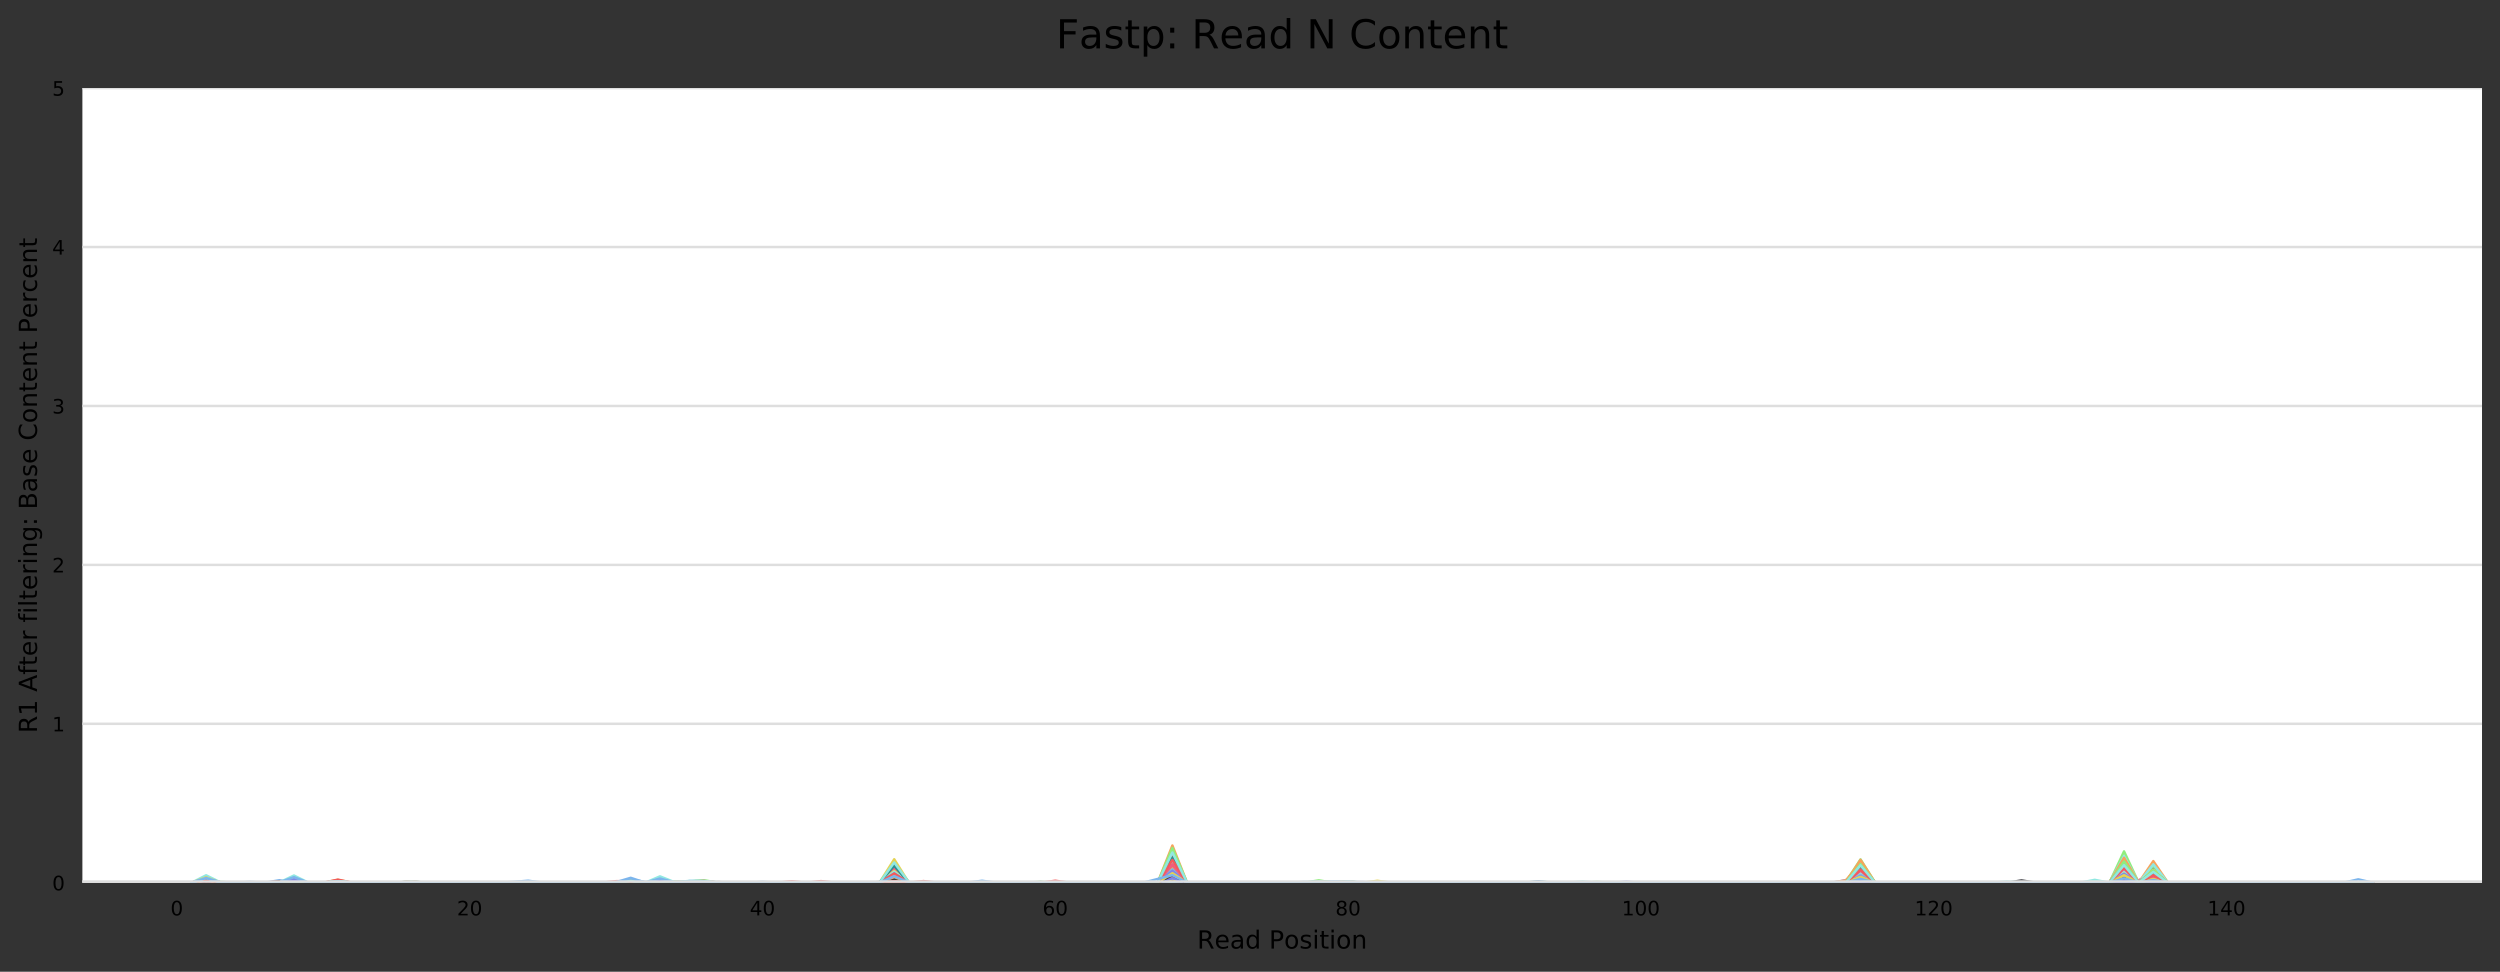 <?xml version="1.0" encoding="utf-8" standalone="no"?>
<!DOCTYPE svg PUBLIC "-//W3C//DTD SVG 1.1//EN"
  "http://www.w3.org/Graphics/SVG/1.1/DTD/svg11.dtd">
<!-- Created with matplotlib (https://matplotlib.org/) -->
<svg height="388.845pt" version="1.1" viewBox="0 0 1000.358 388.845" width="1000.358pt" xmlns="http://www.w3.org/2000/svg" xmlns:xlink="http://www.w3.org/1999/xlink">
 <rect x="0" y="0" width="1000.358" height="388.845" fill="#333333" stroke="none"/>
 <defs>
  <style type="text/css">
*{stroke-linecap:butt;stroke-linejoin:round;}
  </style>
 </defs>
 <g id="figure_1">
  <g id="axes_1">
   <g id="patch_1">
    <path d="M 32.968 353.224 
L 993.158 353.224 
L 993.158 35.256 
L 32.968 35.256 
z
" style="fill:#ffffff;"/>
   </g>
   <g id="matplotlib.axis_1">
    <g id="xtick_1">
     <g id="text_1">
      <!-- 0 -->
      <defs>
       <path d="M 31.781 66.406 
Q 24.172 66.406 20.328 58.906 
Q 16.5 51.422 16.5 36.375 
Q 16.5 21.391 20.328 13.891 
Q 24.172 6.391 31.781 6.391 
Q 39.453 6.391 43.281 13.891 
Q 47.125 21.391 47.125 36.375 
Q 47.125 51.422 43.281 58.906 
Q 39.453 66.406 31.781 66.406 
z
M 31.781 74.219 
Q 44.047 74.219 50.516 64.516 
Q 56.984 54.828 56.984 36.375 
Q 56.984 17.969 50.516 8.266 
Q 44.047 -1.422 31.781 -1.422 
Q 19.531 -1.422 13.062 8.266 
Q 6.594 17.969 6.594 36.375 
Q 6.594 54.828 13.062 64.516 
Q 19.531 74.219 31.781 74.219 
z
" id="DejaVuSans-48"/>
      </defs>
      <g transform="translate(68.21 366.303)scale(0.08 -0.08)">
       <use xlink:href="#DejaVuSans-48"/>
      </g>
     </g>
    </g>
    <g id="xtick_2">
     <g id="text_2">
      <!-- 20 -->
      <defs>
       <path d="M 19.188 8.297 
L 53.609 8.297 
L 53.609 0 
L 7.328 0 
L 7.328 8.297 
Q 12.938 14.109 22.625 23.891 
Q 32.328 33.688 34.812 36.531 
Q 39.547 41.844 41.422 45.531 
Q 43.312 49.219 43.312 52.781 
Q 43.312 58.594 39.234 62.25 
Q 35.156 65.922 28.609 65.922 
Q 23.969 65.922 18.812 64.312 
Q 13.672 62.703 7.812 59.422 
L 7.812 69.391 
Q 13.766 71.781 18.938 73 
Q 24.125 74.219 28.422 74.219 
Q 39.75 74.219 46.484 68.547 
Q 53.219 62.891 53.219 53.422 
Q 53.219 48.922 51.531 44.891 
Q 49.859 40.875 45.406 35.406 
Q 44.188 33.984 37.641 27.219 
Q 31.109 20.453 19.188 8.297 
z
" id="DejaVuSans-50"/>
      </defs>
      <g transform="translate(182.833 366.303)scale(0.08 -0.08)">
       <use xlink:href="#DejaVuSans-50"/>
       <use x="63.623" xlink:href="#DejaVuSans-48"/>
      </g>
     </g>
    </g>
    <g id="xtick_3">
     <g id="text_3">
      <!-- 40 -->
      <defs>
       <path d="M 37.797 64.312 
L 12.891 25.391 
L 37.797 25.391 
z
M 35.203 72.906 
L 47.609 72.906 
L 47.609 25.391 
L 58.016 25.391 
L 58.016 17.188 
L 47.609 17.188 
L 47.609 0 
L 37.797 0 
L 37.797 17.188 
L 4.891 17.188 
L 4.891 26.703 
z
" id="DejaVuSans-52"/>
      </defs>
      <g transform="translate(300 366.303)scale(0.08 -0.08)">
       <use xlink:href="#DejaVuSans-52"/>
       <use x="63.623" xlink:href="#DejaVuSans-48"/>
      </g>
     </g>
    </g>
    <g id="xtick_4">
     <g id="text_4">
      <!-- 60 -->
      <defs>
       <path d="M 33.016 40.375 
Q 26.375 40.375 22.484 35.828 
Q 18.609 31.297 18.609 23.391 
Q 18.609 15.531 22.484 10.953 
Q 26.375 6.391 33.016 6.391 
Q 39.656 6.391 43.531 10.953 
Q 47.406 15.531 47.406 23.391 
Q 47.406 31.297 43.531 35.828 
Q 39.656 40.375 33.016 40.375 
z
M 52.594 71.297 
L 52.594 62.312 
Q 48.875 64.062 45.094 64.984 
Q 41.312 65.922 37.594 65.922 
Q 27.828 65.922 22.672 59.328 
Q 17.531 52.734 16.797 39.406 
Q 19.672 43.656 24.016 45.922 
Q 28.375 48.188 33.594 48.188 
Q 44.578 48.188 50.953 41.516 
Q 57.328 34.859 57.328 23.391 
Q 57.328 12.156 50.688 5.359 
Q 44.047 -1.422 33.016 -1.422 
Q 20.359 -1.422 13.672 8.266 
Q 6.984 17.969 6.984 36.375 
Q 6.984 53.656 15.188 63.938 
Q 23.391 74.219 37.203 74.219 
Q 40.922 74.219 44.703 73.484 
Q 48.484 72.75 52.594 71.297 
z
" id="DejaVuSans-54"/>
      </defs>
      <g transform="translate(417.168 366.303)scale(0.08 -0.08)">
       <use xlink:href="#DejaVuSans-54"/>
       <use x="63.623" xlink:href="#DejaVuSans-48"/>
      </g>
     </g>
    </g>
    <g id="xtick_5">
     <g id="text_5">
      <!-- 80 -->
      <defs>
       <path d="M 31.781 34.625 
Q 24.75 34.625 20.719 30.859 
Q 16.703 27.094 16.703 20.516 
Q 16.703 13.922 20.719 10.156 
Q 24.75 6.391 31.781 6.391 
Q 38.812 6.391 42.859 10.172 
Q 46.922 13.969 46.922 20.516 
Q 46.922 27.094 42.891 30.859 
Q 38.875 34.625 31.781 34.625 
z
M 21.922 38.812 
Q 15.578 40.375 12.031 44.719 
Q 8.5 49.078 8.5 55.328 
Q 8.5 64.062 14.719 69.141 
Q 20.953 74.219 31.781 74.219 
Q 42.672 74.219 48.875 69.141 
Q 55.078 64.062 55.078 55.328 
Q 55.078 49.078 51.531 44.719 
Q 48 40.375 41.703 38.812 
Q 48.828 37.156 52.797 32.312 
Q 56.781 27.484 56.781 20.516 
Q 56.781 9.906 50.312 4.234 
Q 43.844 -1.422 31.781 -1.422 
Q 19.734 -1.422 13.25 4.234 
Q 6.781 9.906 6.781 20.516 
Q 6.781 27.484 10.781 32.312 
Q 14.797 37.156 21.922 38.812 
z
M 18.312 54.391 
Q 18.312 48.734 21.844 45.562 
Q 25.391 42.391 31.781 42.391 
Q 38.141 42.391 41.719 45.562 
Q 45.312 48.734 45.312 54.391 
Q 45.312 60.062 41.719 63.234 
Q 38.141 66.406 31.781 66.406 
Q 25.391 66.406 21.844 63.234 
Q 18.312 60.062 18.312 54.391 
z
" id="DejaVuSans-56"/>
      </defs>
      <g transform="translate(534.336 366.303)scale(0.08 -0.08)">
       <use xlink:href="#DejaVuSans-56"/>
       <use x="63.623" xlink:href="#DejaVuSans-48"/>
      </g>
     </g>
    </g>
    <g id="xtick_6">
     <g id="text_6">
      <!-- 100 -->
      <defs>
       <path d="M 12.406 8.297 
L 28.516 8.297 
L 28.516 63.922 
L 10.984 60.406 
L 10.984 69.391 
L 28.422 72.906 
L 38.281 72.906 
L 38.281 8.297 
L 54.391 8.297 
L 54.391 0 
L 12.406 0 
z
" id="DejaVuSans-49"/>
      </defs>
      <g transform="translate(648.959 366.303)scale(0.08 -0.08)">
       <use xlink:href="#DejaVuSans-49"/>
       <use x="63.623" xlink:href="#DejaVuSans-48"/>
       <use x="127.246" xlink:href="#DejaVuSans-48"/>
      </g>
     </g>
    </g>
    <g id="xtick_7">
     <g id="text_7">
      <!-- 120 -->
      <g transform="translate(766.126 366.303)scale(0.08 -0.08)">
       <use xlink:href="#DejaVuSans-49"/>
       <use x="63.623" xlink:href="#DejaVuSans-50"/>
       <use x="127.246" xlink:href="#DejaVuSans-48"/>
      </g>
     </g>
    </g>
    <g id="xtick_8">
     <g id="text_8">
      <!-- 140 -->
      <g transform="translate(883.294 366.303)scale(0.08 -0.08)">
       <use xlink:href="#DejaVuSans-49"/>
       <use x="63.623" xlink:href="#DejaVuSans-52"/>
       <use x="127.246" xlink:href="#DejaVuSans-48"/>
      </g>
     </g>
    </g>
    <g id="text_9">
     <!-- Read Position -->
     <defs>
      <path d="M 44.391 34.188 
Q 47.562 33.109 50.562 29.594 
Q 53.562 26.078 56.594 19.922 
L 66.609 0 
L 56 0 
L 46.688 18.703 
Q 43.062 26.031 39.672 28.422 
Q 36.281 30.812 30.422 30.812 
L 19.672 30.812 
L 19.672 0 
L 9.812 0 
L 9.812 72.906 
L 32.078 72.906 
Q 44.578 72.906 50.734 67.672 
Q 56.891 62.453 56.891 51.906 
Q 56.891 45.016 53.688 40.469 
Q 50.484 35.938 44.391 34.188 
z
M 19.672 64.797 
L 19.672 38.922 
L 32.078 38.922 
Q 39.203 38.922 42.844 42.219 
Q 46.484 45.516 46.484 51.906 
Q 46.484 58.297 42.844 61.547 
Q 39.203 64.797 32.078 64.797 
z
" id="DejaVuSans-82"/>
      <path d="M 56.203 29.594 
L 56.203 25.203 
L 14.891 25.203 
Q 15.484 15.922 20.484 11.062 
Q 25.484 6.203 34.422 6.203 
Q 39.594 6.203 44.453 7.469 
Q 49.312 8.734 54.109 11.281 
L 54.109 2.781 
Q 49.266 0.734 44.188 -0.344 
Q 39.109 -1.422 33.891 -1.422 
Q 20.797 -1.422 13.156 6.188 
Q 5.516 13.812 5.516 26.812 
Q 5.516 40.234 12.766 48.109 
Q 20.016 56 32.328 56 
Q 43.359 56 49.781 48.891 
Q 56.203 41.797 56.203 29.594 
z
M 47.219 32.234 
Q 47.125 39.594 43.094 43.984 
Q 39.062 48.391 32.422 48.391 
Q 24.906 48.391 20.391 44.141 
Q 15.875 39.891 15.188 32.172 
z
" id="DejaVuSans-101"/>
      <path d="M 34.281 27.484 
Q 23.391 27.484 19.188 25 
Q 14.984 22.516 14.984 16.5 
Q 14.984 11.719 18.141 8.906 
Q 21.297 6.109 26.703 6.109 
Q 34.188 6.109 38.703 11.406 
Q 43.219 16.703 43.219 25.484 
L 43.219 27.484 
z
M 52.203 31.203 
L 52.203 0 
L 43.219 0 
L 43.219 8.297 
Q 40.141 3.328 35.547 0.953 
Q 30.953 -1.422 24.312 -1.422 
Q 15.922 -1.422 10.953 3.297 
Q 6 8.016 6 15.922 
Q 6 25.141 12.172 29.828 
Q 18.359 34.516 30.609 34.516 
L 43.219 34.516 
L 43.219 35.406 
Q 43.219 41.609 39.141 45 
Q 35.062 48.391 27.688 48.391 
Q 23 48.391 18.547 47.266 
Q 14.109 46.141 10.016 43.891 
L 10.016 52.203 
Q 14.938 54.109 19.578 55.047 
Q 24.219 56 28.609 56 
Q 40.484 56 46.344 49.844 
Q 52.203 43.703 52.203 31.203 
z
" id="DejaVuSans-97"/>
      <path d="M 45.406 46.391 
L 45.406 75.984 
L 54.391 75.984 
L 54.391 0 
L 45.406 0 
L 45.406 8.203 
Q 42.578 3.328 38.25 0.953 
Q 33.938 -1.422 27.875 -1.422 
Q 17.969 -1.422 11.734 6.484 
Q 5.516 14.406 5.516 27.297 
Q 5.516 40.188 11.734 48.094 
Q 17.969 56 27.875 56 
Q 33.938 56 38.25 53.625 
Q 42.578 51.266 45.406 46.391 
z
M 14.797 27.297 
Q 14.797 17.391 18.875 11.75 
Q 22.953 6.109 30.078 6.109 
Q 37.203 6.109 41.297 11.75 
Q 45.406 17.391 45.406 27.297 
Q 45.406 37.203 41.297 42.844 
Q 37.203 48.484 30.078 48.484 
Q 22.953 48.484 18.875 42.844 
Q 14.797 37.203 14.797 27.297 
z
" id="DejaVuSans-100"/>
      <path id="DejaVuSans-32"/>
      <path d="M 19.672 64.797 
L 19.672 37.406 
L 32.078 37.406 
Q 38.969 37.406 42.719 40.969 
Q 46.484 44.531 46.484 51.125 
Q 46.484 57.672 42.719 61.234 
Q 38.969 64.797 32.078 64.797 
z
M 9.812 72.906 
L 32.078 72.906 
Q 44.344 72.906 50.609 67.359 
Q 56.891 61.812 56.891 51.125 
Q 56.891 40.328 50.609 34.812 
Q 44.344 29.297 32.078 29.297 
L 19.672 29.297 
L 19.672 0 
L 9.812 0 
z
" id="DejaVuSans-80"/>
      <path d="M 30.609 48.391 
Q 23.391 48.391 19.188 42.75 
Q 14.984 37.109 14.984 27.297 
Q 14.984 17.484 19.156 11.844 
Q 23.344 6.203 30.609 6.203 
Q 37.797 6.203 41.984 11.859 
Q 46.188 17.531 46.188 27.297 
Q 46.188 37.016 41.984 42.703 
Q 37.797 48.391 30.609 48.391 
z
M 30.609 56 
Q 42.328 56 49.016 48.375 
Q 55.719 40.766 55.719 27.297 
Q 55.719 13.875 49.016 6.219 
Q 42.328 -1.422 30.609 -1.422 
Q 18.844 -1.422 12.172 6.219 
Q 5.516 13.875 5.516 27.297 
Q 5.516 40.766 12.172 48.375 
Q 18.844 56 30.609 56 
z
" id="DejaVuSans-111"/>
      <path d="M 44.281 53.078 
L 44.281 44.578 
Q 40.484 46.531 36.375 47.5 
Q 32.281 48.484 27.875 48.484 
Q 21.188 48.484 17.844 46.438 
Q 14.5 44.391 14.5 40.281 
Q 14.5 37.156 16.891 35.375 
Q 19.281 33.594 26.516 31.984 
L 29.594 31.297 
Q 39.156 29.25 43.188 25.516 
Q 47.219 21.781 47.219 15.094 
Q 47.219 7.469 41.188 3.016 
Q 35.156 -1.422 24.609 -1.422 
Q 20.219 -1.422 15.453 -0.562 
Q 10.688 0.297 5.422 2 
L 5.422 11.281 
Q 10.406 8.688 15.234 7.391 
Q 20.062 6.109 24.812 6.109 
Q 31.156 6.109 34.562 8.281 
Q 37.984 10.453 37.984 14.406 
Q 37.984 18.062 35.516 20.016 
Q 33.062 21.969 24.703 23.781 
L 21.578 24.516 
Q 13.234 26.266 9.516 29.906 
Q 5.812 33.547 5.812 39.891 
Q 5.812 47.609 11.281 51.797 
Q 16.75 56 26.812 56 
Q 31.781 56 36.172 55.266 
Q 40.578 54.547 44.281 53.078 
z
" id="DejaVuSans-115"/>
      <path d="M 9.422 54.688 
L 18.406 54.688 
L 18.406 0 
L 9.422 0 
z
M 9.422 75.984 
L 18.406 75.984 
L 18.406 64.594 
L 9.422 64.594 
z
" id="DejaVuSans-105"/>
      <path d="M 18.312 70.219 
L 18.312 54.688 
L 36.812 54.688 
L 36.812 47.703 
L 18.312 47.703 
L 18.312 18.016 
Q 18.312 11.328 20.141 9.422 
Q 21.969 7.516 27.594 7.516 
L 36.812 7.516 
L 36.812 0 
L 27.594 0 
Q 17.188 0 13.234 3.875 
Q 9.281 7.766 9.281 18.016 
L 9.281 47.703 
L 2.688 47.703 
L 2.688 54.688 
L 9.281 54.688 
L 9.281 70.219 
z
" id="DejaVuSans-116"/>
      <path d="M 54.891 33.016 
L 54.891 0 
L 45.906 0 
L 45.906 32.719 
Q 45.906 40.484 42.875 44.328 
Q 39.844 48.188 33.797 48.188 
Q 26.516 48.188 22.312 43.547 
Q 18.109 38.922 18.109 30.906 
L 18.109 0 
L 9.078 0 
L 9.078 54.688 
L 18.109 54.688 
L 18.109 46.188 
Q 21.344 51.125 25.703 53.562 
Q 30.078 56 35.797 56 
Q 45.219 56 50.047 50.172 
Q 54.891 44.344 54.891 33.016 
z
" id="DejaVuSans-110"/>
     </defs>
     <g transform="translate(479.045 379.565)scale(0.1 -0.1)">
      <use xlink:href="#DejaVuSans-82"/>
      <use x="69.42" xlink:href="#DejaVuSans-101"/>
      <use x="130.943" xlink:href="#DejaVuSans-97"/>
      <use x="192.223" xlink:href="#DejaVuSans-100"/>
      <use x="255.699" xlink:href="#DejaVuSans-32"/>
      <use x="287.486" xlink:href="#DejaVuSans-80"/>
      <use x="347.742" xlink:href="#DejaVuSans-111"/>
      <use x="408.924" xlink:href="#DejaVuSans-115"/>
      <use x="461.023" xlink:href="#DejaVuSans-105"/>
      <use x="488.807" xlink:href="#DejaVuSans-116"/>
      <use x="528.016" xlink:href="#DejaVuSans-105"/>
      <use x="555.799" xlink:href="#DejaVuSans-111"/>
      <use x="616.98" xlink:href="#DejaVuSans-110"/>
     </g>
    </g>
   </g>
   <g id="matplotlib.axis_2">
    <g id="ytick_1">
     <g id="line2d_1">
      <path clip-path="url(#paa2d856436)" d="M 32.968 353.224 
L 993.158 353.224 
" style="fill:none;stroke:#dedede;stroke-linecap:square;"/>
     </g>
     <g id="text_10">
      <!-- 0 -->
      <g transform="translate(20.878 356.263)scale(0.08 -0.08)">
       <use xlink:href="#DejaVuSans-48"/>
      </g>
     </g>
    </g>
    <g id="ytick_2">
     <g id="line2d_2">
      <path clip-path="url(#paa2d856436)" d="M 32.968 289.63 
L 993.158 289.63 
" style="fill:none;stroke:#dedede;stroke-linecap:square;"/>
     </g>
     <g id="text_11">
      <!-- 1 -->
      <g transform="translate(20.878 292.67)scale(0.08 -0.08)">
       <use xlink:href="#DejaVuSans-49"/>
      </g>
     </g>
    </g>
    <g id="ytick_3">
     <g id="line2d_3">
      <path clip-path="url(#paa2d856436)" d="M 32.968 226.037 
L 993.158 226.037 
" style="fill:none;stroke:#dedede;stroke-linecap:square;"/>
     </g>
     <g id="text_12">
      <!-- 2 -->
      <g transform="translate(20.878 229.076)scale(0.08 -0.08)">
       <use xlink:href="#DejaVuSans-50"/>
      </g>
     </g>
    </g>
    <g id="ytick_4">
     <g id="line2d_4">
      <path clip-path="url(#paa2d856436)" d="M 32.968 162.443 
L 993.158 162.443 
" style="fill:none;stroke:#dedede;stroke-linecap:square;"/>
     </g>
     <g id="text_13">
      <!-- 3 -->
      <defs>
       <path d="M 40.578 39.312 
Q 47.656 37.797 51.625 33 
Q 55.609 28.219 55.609 21.188 
Q 55.609 10.406 48.188 4.484 
Q 40.766 -1.422 27.094 -1.422 
Q 22.516 -1.422 17.656 -0.516 
Q 12.797 0.391 7.625 2.203 
L 7.625 11.719 
Q 11.719 9.328 16.594 8.109 
Q 21.484 6.891 26.812 6.891 
Q 36.078 6.891 40.938 10.547 
Q 45.797 14.203 45.797 21.188 
Q 45.797 27.641 41.281 31.266 
Q 36.766 34.906 28.719 34.906 
L 20.219 34.906 
L 20.219 43.016 
L 29.109 43.016 
Q 36.375 43.016 40.234 45.922 
Q 44.094 48.828 44.094 54.297 
Q 44.094 59.906 40.109 62.906 
Q 36.141 65.922 28.719 65.922 
Q 24.656 65.922 20.016 65.031 
Q 15.375 64.156 9.812 62.312 
L 9.812 71.094 
Q 15.438 72.656 20.344 73.438 
Q 25.25 74.219 29.594 74.219 
Q 40.828 74.219 47.359 69.109 
Q 53.906 64.016 53.906 55.328 
Q 53.906 49.266 50.438 45.094 
Q 46.969 40.922 40.578 39.312 
z
" id="DejaVuSans-51"/>
      </defs>
      <g transform="translate(20.878 165.482)scale(0.08 -0.08)">
       <use xlink:href="#DejaVuSans-51"/>
      </g>
     </g>
    </g>
    <g id="ytick_5">
     <g id="line2d_5">
      <path clip-path="url(#paa2d856436)" d="M 32.968 98.85 
L 993.158 98.85 
" style="fill:none;stroke:#dedede;stroke-linecap:square;"/>
     </g>
     <g id="text_14">
      <!-- 4 -->
      <g transform="translate(20.878 101.889)scale(0.08 -0.08)">
       <use xlink:href="#DejaVuSans-52"/>
      </g>
     </g>
    </g>
    <g id="ytick_6">
     <g id="line2d_6">
      <path clip-path="url(#paa2d856436)" d="M 32.968 35.256 
L 993.158 35.256 
" style="fill:none;stroke:#dedede;stroke-linecap:square;"/>
     </g>
     <g id="text_15">
      <!-- 5 -->
      <defs>
       <path d="M 10.797 72.906 
L 49.516 72.906 
L 49.516 64.594 
L 19.828 64.594 
L 19.828 46.734 
Q 21.969 47.469 24.109 47.828 
Q 26.266 48.188 28.422 48.188 
Q 40.625 48.188 47.75 41.5 
Q 54.891 34.812 54.891 23.391 
Q 54.891 11.625 47.562 5.094 
Q 40.234 -1.422 26.906 -1.422 
Q 22.312 -1.422 17.547 -0.641 
Q 12.797 0.141 7.719 1.703 
L 7.719 11.625 
Q 12.109 9.234 16.797 8.062 
Q 21.484 6.891 26.703 6.891 
Q 35.156 6.891 40.078 11.328 
Q 45.016 15.766 45.016 23.391 
Q 45.016 31 40.078 35.438 
Q 35.156 39.891 26.703 39.891 
Q 22.75 39.891 18.812 39.016 
Q 14.891 38.141 10.797 36.281 
z
" id="DejaVuSans-53"/>
      </defs>
      <g transform="translate(20.878 38.295)scale(0.08 -0.08)">
       <use xlink:href="#DejaVuSans-53"/>
      </g>
     </g>
    </g>
    <g id="text_16">
     <!-- R1 After filtering: Base Content Percent -->
     <defs>
      <path d="M 34.188 63.188 
L 20.797 26.906 
L 47.609 26.906 
z
M 28.609 72.906 
L 39.797 72.906 
L 67.578 0 
L 57.328 0 
L 50.688 18.703 
L 17.828 18.703 
L 11.188 0 
L 0.781 0 
z
" id="DejaVuSans-65"/>
      <path d="M 37.109 75.984 
L 37.109 68.5 
L 28.516 68.5 
Q 23.688 68.5 21.797 66.547 
Q 19.922 64.594 19.922 59.516 
L 19.922 54.688 
L 34.719 54.688 
L 34.719 47.703 
L 19.922 47.703 
L 19.922 0 
L 10.891 0 
L 10.891 47.703 
L 2.297 47.703 
L 2.297 54.688 
L 10.891 54.688 
L 10.891 58.5 
Q 10.891 67.625 15.141 71.797 
Q 19.391 75.984 28.609 75.984 
z
" id="DejaVuSans-102"/>
      <path d="M 41.109 46.297 
Q 39.594 47.172 37.812 47.578 
Q 36.031 48 33.891 48 
Q 26.266 48 22.188 43.047 
Q 18.109 38.094 18.109 28.812 
L 18.109 0 
L 9.078 0 
L 9.078 54.688 
L 18.109 54.688 
L 18.109 46.188 
Q 20.953 51.172 25.484 53.578 
Q 30.031 56 36.531 56 
Q 37.453 56 38.578 55.875 
Q 39.703 55.766 41.062 55.516 
z
" id="DejaVuSans-114"/>
      <path d="M 9.422 75.984 
L 18.406 75.984 
L 18.406 0 
L 9.422 0 
z
" id="DejaVuSans-108"/>
      <path d="M 45.406 27.984 
Q 45.406 37.75 41.375 43.109 
Q 37.359 48.484 30.078 48.484 
Q 22.859 48.484 18.828 43.109 
Q 14.797 37.75 14.797 27.984 
Q 14.797 18.266 18.828 12.891 
Q 22.859 7.516 30.078 7.516 
Q 37.359 7.516 41.375 12.891 
Q 45.406 18.266 45.406 27.984 
z
M 54.391 6.781 
Q 54.391 -7.172 48.188 -13.984 
Q 42 -20.797 29.203 -20.797 
Q 24.469 -20.797 20.266 -20.094 
Q 16.062 -19.391 12.109 -17.922 
L 12.109 -9.188 
Q 16.062 -11.328 19.922 -12.344 
Q 23.781 -13.375 27.781 -13.375 
Q 36.625 -13.375 41.016 -8.766 
Q 45.406 -4.156 45.406 5.172 
L 45.406 9.625 
Q 42.625 4.781 38.281 2.391 
Q 33.938 0 27.875 0 
Q 17.828 0 11.672 7.656 
Q 5.516 15.328 5.516 27.984 
Q 5.516 40.672 11.672 48.328 
Q 17.828 56 27.875 56 
Q 33.938 56 38.281 53.609 
Q 42.625 51.219 45.406 46.391 
L 45.406 54.688 
L 54.391 54.688 
z
" id="DejaVuSans-103"/>
      <path d="M 11.719 12.406 
L 22.016 12.406 
L 22.016 0 
L 11.719 0 
z
M 11.719 51.703 
L 22.016 51.703 
L 22.016 39.312 
L 11.719 39.312 
z
" id="DejaVuSans-58"/>
      <path d="M 19.672 34.812 
L 19.672 8.109 
L 35.5 8.109 
Q 43.453 8.109 47.281 11.406 
Q 51.125 14.703 51.125 21.484 
Q 51.125 28.328 47.281 31.562 
Q 43.453 34.812 35.5 34.812 
z
M 19.672 64.797 
L 19.672 42.828 
L 34.281 42.828 
Q 41.5 42.828 45.031 45.531 
Q 48.578 48.25 48.578 53.812 
Q 48.578 59.328 45.031 62.062 
Q 41.5 64.797 34.281 64.797 
z
M 9.812 72.906 
L 35.016 72.906 
Q 46.297 72.906 52.391 68.219 
Q 58.5 63.531 58.5 54.891 
Q 58.5 48.188 55.375 44.234 
Q 52.25 40.281 46.188 39.312 
Q 53.469 37.75 57.5 32.781 
Q 61.531 27.828 61.531 20.406 
Q 61.531 10.641 54.891 5.312 
Q 48.25 0 35.984 0 
L 9.812 0 
z
" id="DejaVuSans-66"/>
      <path d="M 64.406 67.281 
L 64.406 56.891 
Q 59.422 61.531 53.781 63.812 
Q 48.141 66.109 41.797 66.109 
Q 29.297 66.109 22.656 58.469 
Q 16.016 50.828 16.016 36.375 
Q 16.016 21.969 22.656 14.328 
Q 29.297 6.688 41.797 6.688 
Q 48.141 6.688 53.781 8.984 
Q 59.422 11.281 64.406 15.922 
L 64.406 5.609 
Q 59.234 2.094 53.438 0.328 
Q 47.656 -1.422 41.219 -1.422 
Q 24.656 -1.422 15.125 8.703 
Q 5.609 18.844 5.609 36.375 
Q 5.609 53.953 15.125 64.078 
Q 24.656 74.219 41.219 74.219 
Q 47.75 74.219 53.531 72.484 
Q 59.328 70.75 64.406 67.281 
z
" id="DejaVuSans-67"/>
      <path d="M 48.781 52.594 
L 48.781 44.188 
Q 44.969 46.297 41.141 47.344 
Q 37.312 48.391 33.406 48.391 
Q 24.656 48.391 19.812 42.844 
Q 14.984 37.312 14.984 27.297 
Q 14.984 17.281 19.812 11.734 
Q 24.656 6.203 33.406 6.203 
Q 37.312 6.203 41.141 7.25 
Q 44.969 8.297 48.781 10.406 
L 48.781 2.094 
Q 45.016 0.344 40.984 -0.531 
Q 36.969 -1.422 32.422 -1.422 
Q 20.062 -1.422 12.781 6.344 
Q 5.516 14.109 5.516 27.297 
Q 5.516 40.672 12.859 48.328 
Q 20.219 56 33.016 56 
Q 37.156 56 41.109 55.141 
Q 45.062 54.297 48.781 52.594 
z
" id="DejaVuSans-99"/>
     </defs>
     <g transform="translate(14.798 293.316)rotate(-90)scale(0.1 -0.1)">
      <use xlink:href="#DejaVuSans-82"/>
      <use x="69.482" xlink:href="#DejaVuSans-49"/>
      <use x="133.105" xlink:href="#DejaVuSans-32"/>
      <use x="164.893" xlink:href="#DejaVuSans-65"/>
      <use x="233.254" xlink:href="#DejaVuSans-102"/>
      <use x="268.443" xlink:href="#DejaVuSans-116"/>
      <use x="307.652" xlink:href="#DejaVuSans-101"/>
      <use x="369.176" xlink:href="#DejaVuSans-114"/>
      <use x="410.289" xlink:href="#DejaVuSans-32"/>
      <use x="442.076" xlink:href="#DejaVuSans-102"/>
      <use x="477.281" xlink:href="#DejaVuSans-105"/>
      <use x="505.064" xlink:href="#DejaVuSans-108"/>
      <use x="532.848" xlink:href="#DejaVuSans-116"/>
      <use x="572.057" xlink:href="#DejaVuSans-101"/>
      <use x="633.58" xlink:href="#DejaVuSans-114"/>
      <use x="674.693" xlink:href="#DejaVuSans-105"/>
      <use x="702.477" xlink:href="#DejaVuSans-110"/>
      <use x="765.855" xlink:href="#DejaVuSans-103"/>
      <use x="829.332" xlink:href="#DejaVuSans-58"/>
      <use x="863.023" xlink:href="#DejaVuSans-32"/>
      <use x="894.811" xlink:href="#DejaVuSans-66"/>
      <use x="963.414" xlink:href="#DejaVuSans-97"/>
      <use x="1024.693" xlink:href="#DejaVuSans-115"/>
      <use x="1076.793" xlink:href="#DejaVuSans-101"/>
      <use x="1138.316" xlink:href="#DejaVuSans-32"/>
      <use x="1170.104" xlink:href="#DejaVuSans-67"/>
      <use x="1239.928" xlink:href="#DejaVuSans-111"/>
      <use x="1301.109" xlink:href="#DejaVuSans-110"/>
      <use x="1364.488" xlink:href="#DejaVuSans-116"/>
      <use x="1403.697" xlink:href="#DejaVuSans-101"/>
      <use x="1465.221" xlink:href="#DejaVuSans-110"/>
      <use x="1528.6" xlink:href="#DejaVuSans-116"/>
      <use x="1567.809" xlink:href="#DejaVuSans-32"/>
      <use x="1599.596" xlink:href="#DejaVuSans-80"/>
      <use x="1659.852" xlink:href="#DejaVuSans-101"/>
      <use x="1721.375" xlink:href="#DejaVuSans-114"/>
      <use x="1762.457" xlink:href="#DejaVuSans-99"/>
      <use x="1817.438" xlink:href="#DejaVuSans-101"/>
      <use x="1878.961" xlink:href="#DejaVuSans-110"/>
      <use x="1942.34" xlink:href="#DejaVuSans-116"/>
     </g>
    </g>
   </g>
   <g id="line2d_7">
    <path clip-path="url(#paa2d856436)" d="M 76.613 353.224 
L 82.472 352.858 
L 88.33 353.187 
L 105.905 353.215 
L 117.622 353.059 
L 123.48 353.224 
L 129.339 353.224 
L 135.197 353.059 
L 141.055 353.224 
L 246.506 353.142 
L 252.365 353.032 
L 258.223 353.196 
L 264.082 353.087 
L 275.798 353.105 
L 351.957 353.196 
L 357.816 352.361 
L 363.674 353.129 
L 392.966 353.224 
L 463.267 353.212 
L 469.125 352.206 
L 474.984 353.212 
L 521.851 353.224 
L 527.709 353.09 
L 533.567 353.193 
L 539.426 353.098 
L 545.284 353.224 
L 557.001 353.224 
L 738.611 353.224 
L 744.47 351.751 
L 750.328 353.224 
L 797.195 353.224 
L 803.053 353.08 
L 808.912 353.224 
L 844.062 353.224 
L 849.921 350.816 
L 855.779 353.224 
L 861.637 352.138 
L 867.496 353.224 
L 879.212 353.224 
L 885.071 353.112 
L 890.929 353.224 
L 914.363 353.224 
L 920.221 353.089 
L 926.08 353.224 
L 949.513 353.224 
L 949.513 353.224 
" style="fill:none;stroke:#7cb5ec;stroke-linecap:square;"/>
   </g>
   <g id="line2d_8">
    <path clip-path="url(#paa2d856436)" d="M 76.613 353.224 
L 82.472 352.932 
L 88.33 353.166 
L 100.047 353.224 
L 105.905 353.224 
L 111.763 353.107 
L 129.339 353.224 
L 135.197 352.641 
L 141.055 353.224 
L 246.506 353.166 
L 252.365 352.932 
L 258.223 353.224 
L 264.082 353.166 
L 269.94 353.224 
L 275.798 352.932 
L 287.515 353.224 
L 351.957 353.224 
L 357.816 352.658 
L 363.674 353.16 
L 369.533 353.096 
L 375.391 353.224 
L 463.267 353.224 
L 469.125 347.794 
L 474.984 353.224 
L 521.851 353.224 
L 527.709 353.112 
L 533.567 353.224 
L 598.01 353.224 
L 603.868 353.062 
L 609.727 353.224 
L 644.877 353.224 
L 650.735 353.024 
L 656.594 353.224 
L 738.611 353.224 
L 744.47 349.816 
L 750.328 353.224 
L 844.062 353.224 
L 849.921 347.482 
L 855.779 353.224 
L 861.637 349.4 
L 867.496 353.224 
L 949.513 353.224 
L 949.513 353.224 
" style="fill:none;stroke:#434348;stroke-linecap:square;"/>
   </g>
   <g id="line2d_9">
    <path clip-path="url(#paa2d856436)" d="M 76.613 353.224 
L 82.472 353.116 
L 94.188 353.224 
L 105.905 353.159 
L 117.622 353.073 
L 123.48 353.224 
L 129.339 353.224 
L 135.197 352.815 
L 141.055 353.224 
L 240.648 353.224 
L 246.506 353.073 
L 264.082 353.116 
L 269.94 353.224 
L 275.798 353.029 
L 281.657 353.202 
L 351.957 353.152 
L 357.816 352.833 
L 363.674 353.149 
L 369.533 353.073 
L 375.391 353.224 
L 463.267 353.188 
L 469.125 352.887 
L 474.984 353.224 
L 644.877 353.224 
L 650.735 353.101 
L 656.594 353.224 
L 738.611 353.224 
L 744.47 352.957 
L 750.328 353.224 
L 844.062 353.224 
L 849.921 351.932 
L 855.779 353.224 
L 949.513 353.224 
L 949.513 353.224 
" style="fill:none;stroke:#90ed7d;stroke-linecap:square;"/>
   </g>
   <g id="line2d_10">
    <path clip-path="url(#paa2d856436)" d="M 76.613 353.224 
L 88.33 353.194 
L 105.905 353.224 
L 111.763 353.104 
L 123.48 353.224 
L 129.339 353.194 
L 135.197 352.622 
L 141.055 353.224 
L 158.631 353.224 
L 164.489 353.104 
L 170.347 353.224 
L 228.931 353.224 
L 234.79 353.073 
L 240.648 353.194 
L 246.506 353.043 
L 264.082 353.194 
L 281.657 353.072 
L 293.374 353.224 
L 351.957 353.224 
L 357.816 352.771 
L 363.674 353.153 
L 392.966 353.224 
L 463.267 353.224 
L 469.125 352.078 
L 474.984 353.224 
L 533.567 353.224 
L 539.426 352.992 
L 545.284 353.224 
L 844.062 353.224 
L 849.921 351.356 
L 855.779 353.224 
L 949.513 353.224 
L 949.513 353.224 
" style="fill:none;stroke:#f7a35c;stroke-linecap:square;"/>
   </g>
   <g id="line2d_11">
    <path clip-path="url(#paa2d856436)" d="M 76.613 353.224 
L 82.472 352.382 
L 88.33 353.224 
L 105.905 353.224 
L 111.763 353.084 
L 117.622 353.224 
L 129.339 353.224 
L 135.197 353.084 
L 141.055 353.224 
L 170.347 353.224 
L 176.206 353.084 
L 182.064 353.224 
L 246.506 353.224 
L 252.365 352.943 
L 258.223 353.224 
L 269.94 353.224 
L 275.798 353.083 
L 287.515 353.083 
L 293.374 353.224 
L 299.232 353.224 
L 305.09 353.082 
L 310.949 353.224 
L 351.957 353.224 
L 357.816 352.632 
L 363.674 353.075 
L 369.533 353.074 
L 375.391 353.224 
L 410.541 353.224 
L 416.4 353.062 
L 422.258 353.224 
L 428.116 353.224 
L 433.975 353.055 
L 439.833 353.224 
L 463.267 353.224 
L 469.125 348.214 
L 474.984 353.035 
L 480.842 353.224 
L 521.851 353.224 
L 527.709 352.993 
L 533.567 353.224 
L 539.426 352.98 
L 545.284 352.974 
L 551.143 353.224 
L 644.877 353.224 
L 650.735 352.837 
L 656.594 353.224 
L 732.753 353.224 
L 738.611 352.219 
L 744.47 348.12 
L 750.328 353.224 
L 844.062 353.224 
L 849.921 347.239 
L 855.779 352.549 
L 861.637 351.179 
L 867.496 353.224 
L 949.513 353.224 
L 949.513 353.224 
" style="fill:none;stroke:#8085e9;stroke-linecap:square;"/>
   </g>
   <g id="line2d_12">
    <path clip-path="url(#paa2d856436)" d="M 76.613 353.224 
L 129.339 353.224 
L 135.197 353.026 
L 141.055 353.224 
L 228.931 353.224 
L 234.79 353.026 
L 240.648 353.224 
L 252.365 352.829 
L 264.082 353.224 
L 269.94 353.224 
L 275.798 352.827 
L 287.515 353.224 
L 351.957 353.224 
L 357.816 352.156 
L 363.674 353.224 
L 410.541 353.224 
L 416.4 352.984 
L 422.258 353.224 
L 463.267 353.224 
L 469.125 350.465 
L 474.984 353.224 
L 533.567 353.224 
L 539.426 352.866 
L 545.284 353.224 
L 738.611 353.224 
L 744.47 351.551 
L 750.328 353.224 
L 844.062 353.224 
L 849.921 343.559 
L 855.779 353.224 
L 861.637 346.959 
L 867.496 353.224 
L 949.513 353.224 
L 949.513 353.224 
" style="fill:none;stroke:#f15c80;stroke-linecap:square;"/>
   </g>
   <g id="line2d_13">
    <path clip-path="url(#paa2d856436)" d="M 76.613 353.224 
L 82.472 352.452 
L 88.33 353.224 
L 129.339 353.224 
L 135.197 352.066 
L 141.055 353.224 
L 246.506 353.224 
L 252.365 352.452 
L 258.223 353.224 
L 269.94 353.224 
L 275.798 352.837 
L 281.657 353.224 
L 351.957 353.224 
L 357.816 352.382 
L 363.674 353.224 
L 463.267 353.224 
L 469.125 345.407 
L 474.984 353.224 
L 545.284 353.224 
L 551.143 352.451 
L 557.001 353.224 
L 738.611 353.224 
L 744.47 344.902 
L 750.328 353.224 
L 844.062 353.224 
L 849.921 343.732 
L 855.779 353.224 
L 949.513 353.224 
L 949.513 353.224 
" style="fill:none;stroke:#e4d354;stroke-linecap:square;"/>
   </g>
   <g id="line2d_14">
    <path clip-path="url(#paa2d856436)" d="M 76.613 353.224 
L 82.472 353.063 
L 88.33 353.224 
L 105.905 353.224 
L 111.763 353.063 
L 117.622 353.224 
L 129.339 353.224 
L 135.197 353.063 
L 141.055 353.224 
L 158.631 353.224 
L 164.489 353.063 
L 170.347 353.224 
L 228.931 353.224 
L 234.79 353.063 
L 240.648 353.224 
L 246.506 353.063 
L 264.082 353.063 
L 269.94 353.224 
L 275.798 353.062 
L 281.657 353.062 
L 287.515 353.224 
L 351.957 353.224 
L 357.816 352.503 
L 363.674 353.224 
L 463.267 353.224 
L 469.125 351.408 
L 474.984 353.224 
L 609.727 353.224 
L 615.585 352.683 
L 621.443 353.224 
L 738.611 353.224 
L 744.47 351.097 
L 750.328 353.224 
L 844.062 353.224 
L 849.921 351.511 
L 855.779 353.224 
L 861.637 347.812 
L 867.496 353.224 
L 949.513 353.224 
L 949.513 353.224 
" style="fill:none;stroke:#2b908f;stroke-linecap:square;"/>
   </g>
   <g id="line2d_15">
    <path clip-path="url(#paa2d856436)" d="M 76.613 353.224 
L 105.905 353.224 
L 111.763 352.676 
L 117.622 353.224 
L 246.506 353.224 
L 252.365 352.676 
L 258.223 353.224 
L 310.949 353.224 
L 316.807 352.648 
L 322.665 353.224 
L 351.957 353.224 
L 357.816 352.59 
L 363.674 353.224 
L 369.533 352.566 
L 375.391 353.224 
L 416.4 353.224 
L 422.258 352.428 
L 428.116 353.224 
L 463.267 353.224 
L 469.125 352.232 
L 474.984 353.224 
L 949.513 353.224 
L 949.513 353.224 
" style="fill:none;stroke:#f45b5b;stroke-linecap:square;"/>
   </g>
   <g id="line2d_16">
    <path clip-path="url(#paa2d856436)" d="M 76.613 353.224 
L 82.472 352.78 
L 88.33 353.224 
L 129.339 353.224 
L 135.197 352.78 
L 141.055 353.224 
L 246.506 353.224 
L 252.365 352.891 
L 258.223 353.224 
L 269.94 353.224 
L 281.657 353.001 
L 287.515 353.224 
L 351.957 353.224 
L 357.816 353.103 
L 363.674 353.102 
L 369.533 352.977 
L 375.391 353.224 
L 416.4 353.224 
L 422.258 353.084 
L 428.116 353.224 
L 463.267 353.224 
L 469.125 351.748 
L 474.984 353.224 
L 527.709 353.224 
L 533.567 353.004 
L 539.426 353.224 
L 738.611 353.224 
L 744.47 351.06 
L 750.328 353.224 
L 832.345 353.224 
L 838.204 352.058 
L 844.062 353.224 
L 849.921 344.595 
L 855.779 353.224 
L 861.637 348.043 
L 867.496 353.224 
L 949.513 353.224 
L 949.513 353.224 
" style="fill:none;stroke:#91e8e1;stroke-linecap:square;"/>
   </g>
   <g id="line2d_17">
    <path clip-path="url(#paa2d856436)" d="M 76.613 353.224 
L 82.472 352.892 
L 88.33 353.224 
L 94.188 353.224 
L 100.047 352.892 
L 105.905 353.224 
L 111.763 352.228 
L 117.622 353.224 
L 246.506 353.224 
L 252.365 351.897 
L 258.223 352.892 
L 264.082 353.224 
L 299.232 353.224 
L 305.09 352.888 
L 310.949 353.224 
L 322.665 353.224 
L 328.524 352.883 
L 334.382 353.224 
L 351.957 353.224 
L 357.816 350.423 
L 363.674 353.224 
L 463.267 353.224 
L 469.125 343.212 
L 474.984 353.224 
L 521.851 353.224 
L 527.709 352.749 
L 539.426 352.736 
L 545.284 353.224 
L 738.611 353.224 
L 744.47 348.462 
L 750.328 353.224 
L 844.062 353.224 
L 849.921 350.321 
L 855.779 353.224 
L 861.637 351.255 
L 867.496 353.224 
L 949.513 353.224 
L 949.513 353.224 
" style="fill:none;stroke:#7cb5ec;stroke-linecap:square;"/>
   </g>
   <g id="line2d_18">
    <path clip-path="url(#paa2d856436)" d="M 76.613 353.224 
L 82.472 352.974 
L 88.33 353.224 
L 129.339 353.224 
L 135.197 352.725 
L 141.055 353.224 
L 246.506 353.162 
L 252.365 353.037 
L 258.223 353.224 
L 264.082 353.224 
L 275.798 353.036 
L 299.232 353.224 
L 305.09 353.161 
L 316.807 353.224 
L 351.957 353.158 
L 357.816 352.695 
L 363.674 353.157 
L 375.391 353.224 
L 463.267 353.224 
L 469.125 351.878 
L 474.984 353.224 
L 533.567 353.224 
L 539.426 353.112 
L 545.284 353.224 
L 738.611 353.224 
L 744.47 350.026 
L 750.328 353.224 
L 844.062 353.224 
L 849.921 352.567 
L 855.779 353.224 
L 861.637 352.522 
L 867.496 353.224 
L 949.513 353.224 
L 949.513 353.224 
" style="fill:none;stroke:#434348;stroke-linecap:square;"/>
   </g>
   <g id="line2d_19">
    <path clip-path="url(#paa2d856436)" d="M 76.613 353.224 
L 82.472 352.226 
L 88.33 352.891 
L 94.188 353.224 
L 105.905 353.224 
L 111.763 353.058 
L 117.622 353.224 
L 129.339 353.224 
L 135.197 352.559 
L 141.055 353.224 
L 158.631 353.224 
L 164.489 352.725 
L 170.347 353.224 
L 246.506 353.224 
L 252.365 353.058 
L 258.223 353.224 
L 264.082 353.224 
L 269.94 352.725 
L 275.798 352.724 
L 281.657 352.224 
L 287.515 353.224 
L 293.374 353.057 
L 299.232 353.224 
L 305.09 353.056 
L 310.949 353.224 
L 328.524 353.224 
L 334.382 353.053 
L 340.241 353.224 
L 351.957 353.224 
L 357.816 346.281 
L 363.674 353.049 
L 369.533 353.224 
L 410.541 353.224 
L 416.4 352.851 
L 422.258 353.224 
L 463.267 353.224 
L 469.125 343.982 
L 474.984 353.016 
L 480.842 353.224 
L 521.851 353.224 
L 527.709 352.275 
L 533.567 353.224 
L 539.426 352.734 
L 545.284 353.224 
L 633.16 353.224 
L 639.018 352.901 
L 644.877 353.224 
L 732.753 353.224 
L 738.611 352.823 
L 744.47 343.887 
L 750.328 353.224 
L 844.062 353.224 
L 849.921 340.689 
L 855.779 353.224 
L 861.637 346.36 
L 867.496 353.224 
L 949.513 353.224 
L 949.513 353.224 
" style="fill:none;stroke:#90ed7d;stroke-linecap:square;"/>
   </g>
   <g id="line2d_20">
    <path clip-path="url(#paa2d856436)" d="M 76.613 353.224 
L 100.047 353.224 
L 105.905 353.018 
L 111.763 353.018 
L 117.622 353.224 
L 129.339 353.224 
L 135.197 352.813 
L 141.055 353.224 
L 158.631 353.224 
L 164.489 353.018 
L 170.347 353.224 
L 240.648 353.224 
L 246.506 353.018 
L 252.365 353.018 
L 258.223 353.224 
L 264.082 353.224 
L 269.94 353.018 
L 275.798 353.224 
L 281.657 352.605 
L 287.515 353.224 
L 346.099 353.224 
L 351.957 353.003 
L 357.816 352.111 
L 363.674 352.999 
L 369.533 352.997 
L 375.391 353.224 
L 463.267 353.224 
L 469.125 347.895 
L 474.984 353.224 
L 732.753 353.224 
L 738.611 352.256 
L 744.47 345.314 
L 750.328 353.224 
L 844.062 353.224 
L 849.921 343.455 
L 855.779 353.224 
L 861.637 344.564 
L 867.496 353.224 
L 949.513 353.224 
L 949.513 353.224 
" style="fill:none;stroke:#f7a35c;stroke-linecap:square;"/>
   </g>
   <g id="line2d_21">
    <path clip-path="url(#paa2d856436)" d="M 76.613 353.224 
L 82.472 352.925 
L 88.33 353.224 
L 129.339 353.224 
L 135.197 352.326 
L 141.055 353.224 
L 158.631 353.224 
L 164.489 352.925 
L 170.347 353.224 
L 264.082 353.224 
L 269.94 353.074 
L 275.798 353.224 
L 281.657 353.074 
L 287.515 353.224 
L 351.957 353.224 
L 357.816 352.262 
L 363.674 353.224 
L 463.267 353.224 
L 469.125 351.565 
L 474.984 353.224 
L 521.851 353.224 
L 527.709 352.704 
L 533.567 353.224 
L 539.426 352.95 
L 545.284 353.224 
L 609.727 353.224 
L 615.585 352.825 
L 621.443 353.224 
L 738.611 353.224 
L 744.47 351.58 
L 750.328 353.224 
L 844.062 353.224 
L 849.921 348.988 
L 855.779 353.224 
L 861.637 350.219 
L 867.496 353.224 
L 949.513 353.224 
L 949.513 353.224 
" style="fill:none;stroke:#8085e9;stroke-linecap:square;"/>
   </g>
   <g id="line2d_22">
    <path clip-path="url(#paa2d856436)" d="M 76.613 353.224 
L 82.472 353.089 
L 94.188 353.224 
L 105.905 353.224 
L 111.763 353.067 
L 117.622 353.201 
L 129.339 353.224 
L 135.197 352.327 
L 141.055 353.224 
L 240.648 353.201 
L 252.365 353 
L 264.082 353.224 
L 281.657 353.111 
L 293.374 353.224 
L 351.957 353.224 
L 357.816 352.652 
L 363.674 353.145 
L 369.533 353.036 
L 375.391 353.224 
L 416.4 353.161 
L 422.258 353.094 
L 428.116 353.224 
L 463.267 353.184 
L 469.125 351.368 
L 474.984 353.224 
L 521.851 353.224 
L 527.709 353.021 
L 557.001 353.224 
L 738.611 353.224 
L 744.47 352.063 
L 750.328 353.224 
L 844.062 353.224 
L 849.921 352.268 
L 855.779 352.239 
L 861.637 349.145 
L 867.496 353.224 
L 949.513 353.224 
L 949.513 353.224 
" style="fill:none;stroke:#f15c80;stroke-linecap:square;"/>
   </g>
   <g id="line2d_23">
    <path clip-path="url(#paa2d856436)" d="M 76.613 353.224 
L 82.472 352.97 
L 88.33 353.224 
L 105.905 353.196 
L 111.763 353.055 
L 117.622 353.224 
L 129.339 353.224 
L 135.197 352.689 
L 141.055 353.224 
L 240.648 353.224 
L 252.365 352.998 
L 264.082 353.224 
L 269.94 353.111 
L 287.515 353.167 
L 299.232 353.224 
L 316.807 353.224 
L 351.957 353.161 
L 357.816 352.715 
L 363.674 353.159 
L 369.533 353.126 
L 381.249 353.224 
L 416.4 353.149 
L 422.258 353.11 
L 428.116 353.224 
L 463.267 353.224 
L 469.125 351.807 
L 474.984 353.224 
L 627.302 353.224 
L 633.16 352.987 
L 639.018 353.224 
L 738.611 353.224 
L 744.47 350.327 
L 750.328 353.224 
L 844.062 353.224 
L 849.921 348.7 
L 855.779 353.224 
L 861.637 348.06 
L 867.496 353.224 
L 949.513 353.224 
L 949.513 353.224 
" style="fill:none;stroke:#e4d354;stroke-linecap:square;"/>
   </g>
   <g id="line2d_24">
    <path clip-path="url(#paa2d856436)" d="M 76.613 353.224 
L 82.472 352.64 
L 88.33 353.224 
L 105.905 353.224 
L 111.763 352.932 
L 117.622 352.786 
L 123.48 353.224 
L 158.631 353.224 
L 164.489 352.64 
L 170.347 353.224 
L 246.506 353.224 
L 252.365 353.078 
L 258.223 353.224 
L 269.94 352.932 
L 275.798 353.224 
L 281.657 352.639 
L 287.515 353.224 
L 299.232 353.224 
L 305.09 353.077 
L 310.949 353.224 
L 351.957 353.224 
L 357.816 351.859 
L 363.674 353.224 
L 369.533 353.071 
L 375.391 353.224 
L 416.4 353.224 
L 422.258 353.061 
L 428.116 353.224 
L 463.267 353.224 
L 469.125 350.734 
L 474.984 353.224 
L 521.851 353.224 
L 527.709 352.81 
L 533.567 353.224 
L 539.426 353.01 
L 545.284 353.224 
L 738.611 353.224 
L 744.47 351.322 
L 750.328 353.224 
L 844.062 353.224 
L 849.921 351.037 
L 855.779 353.224 
L 861.637 350.936 
L 867.496 353.224 
L 949.513 353.224 
L 949.513 353.224 
" style="fill:none;stroke:#2b908f;stroke-linecap:square;"/>
   </g>
   <g id="line2d_25">
    <path clip-path="url(#paa2d856436)" d="M 76.613 353.224 
L 82.472 351.982 
L 88.33 353.224 
L 105.905 353.224 
L 111.763 352.603 
L 117.622 352.603 
L 123.48 353.224 
L 129.339 353.224 
L 135.197 351.982 
L 141.055 353.224 
L 240.648 353.224 
L 246.506 352.603 
L 252.365 352.603 
L 258.223 353.224 
L 264.082 352.603 
L 269.94 353.224 
L 275.798 353.224 
L 281.657 352.599 
L 287.515 353.224 
L 322.665 353.224 
L 328.524 352.582 
L 334.382 353.224 
L 351.957 353.224 
L 357.816 350.573 
L 363.674 353.224 
L 463.267 353.224 
L 469.125 347.531 
L 474.984 353.224 
L 738.611 353.224 
L 744.47 351.385 
L 750.328 353.224 
L 855.779 353.224 
L 861.637 350.595 
L 867.496 353.224 
L 949.513 353.224 
L 949.513 353.224 
" style="fill:none;stroke:#f45b5b;stroke-linecap:square;"/>
   </g>
   <g id="line2d_26">
    <path clip-path="url(#paa2d856436)" d="M 76.613 353.224 
L 463.267 353.224 
L 469.125 348.024 
L 474.984 353.224 
L 738.611 353.224 
L 744.47 345.671 
L 750.328 353.224 
L 844.062 353.224 
L 849.921 342.584 
L 855.779 353.224 
L 861.637 345.876 
L 867.496 353.224 
L 949.513 353.224 
L 949.513 353.224 
" style="fill:none;stroke:#91e8e1;stroke-linecap:square;"/>
   </g>
   <g id="line2d_27">
    <path clip-path="url(#paa2d856436)" d="M 76.613 353.224 
L 949.513 353.224 
L 949.513 353.224 
" style="fill:none;stroke:#7cb5ec;stroke-linecap:square;"/>
   </g>
   <g id="line2d_28">
    <path clip-path="url(#paa2d856436)" d="M 76.613 353.224 
L 82.472 352.712 
L 88.33 353.224 
L 105.905 353.224 
L 111.763 352.712 
L 117.622 353.224 
L 129.339 353.224 
L 135.197 352.968 
L 141.055 353.224 
L 246.506 353.224 
L 252.365 352.968 
L 258.223 353.224 
L 281.657 353.224 
L 287.515 352.966 
L 293.374 353.224 
L 346.099 353.224 
L 351.957 352.954 
L 357.816 351.049 
L 363.674 353.224 
L 463.267 353.224 
L 469.125 345.409 
L 474.984 353.224 
L 738.611 353.224 
L 744.47 350.024 
L 750.328 353.224 
L 803.053 353.224 
L 808.912 352.3 
L 814.77 353.224 
L 844.062 353.224 
L 849.921 347.216 
L 855.779 353.224 
L 861.637 351.175 
L 867.496 353.224 
L 949.513 353.224 
L 949.513 353.224 
" style="fill:none;stroke:#434348;stroke-linecap:square;"/>
   </g>
   <g id="line2d_29">
    <path clip-path="url(#paa2d856436)" d="M 76.613 353.224 
L 82.472 352.109 
L 88.33 353.143 
L 100.047 353.219 
L 129.339 353.224 
L 135.197 352.737 
L 141.055 353.224 
L 158.631 353.193 
L 164.489 353.087 
L 170.347 353.224 
L 211.356 353.224 
L 246.506 353.148 
L 252.365 352.803 
L 258.223 353.204 
L 264.082 353.052 
L 269.94 353.148 
L 275.798 352.894 
L 281.657 352.97 
L 287.515 353.173 
L 299.232 353.224 
L 305.09 353.111 
L 310.949 353.224 
L 351.957 353.166 
L 357.816 350.395 
L 363.674 353.123 
L 381.249 353.224 
L 463.267 353.17 
L 469.125 348.992 
L 474.984 353.15 
L 486.7 353.224 
L 521.851 353.224 
L 527.709 353.074 
L 533.567 353.134 
L 539.426 353.029 
L 545.284 353.217 
L 551.143 353.131 
L 562.859 353.224 
L 738.611 353.192 
L 744.47 350.889 
L 750.328 353.213 
L 797.195 353.212 
L 814.77 353.224 
L 844.062 353.183 
L 849.921 350.658 
L 855.779 353.224 
L 861.637 352.074 
L 867.496 353.209 
L 914.363 353.224 
L 949.513 353.224 
L 949.513 353.224 
" style="fill:none;stroke:#90ed7d;stroke-linecap:square;"/>
   </g>
   <g id="line2d_30">
    <path clip-path="url(#paa2d856436)" d="M 76.613 353.224 
L 82.472 352.562 
L 88.33 353.215 
L 105.905 353.224 
L 111.763 353.119 
L 129.339 353.224 
L 135.197 352.823 
L 141.055 353.224 
L 158.631 353.198 
L 164.489 353.058 
L 170.347 353.224 
L 246.506 353.146 
L 252.365 352.963 
L 258.223 353.18 
L 269.94 353.119 
L 275.798 352.918 
L 281.657 352.917 
L 287.515 353.206 
L 351.957 353.205 
L 357.816 352.095 
L 363.674 353.05 
L 375.391 353.224 
L 410.541 353.224 
L 416.4 353.074 
L 428.116 353.224 
L 463.267 353.2 
L 469.125 347.046 
L 474.984 353.224 
L 521.851 353.224 
L 527.709 353.069 
L 533.567 353.138 
L 539.426 353.02 
L 545.284 353.209 
L 562.859 353.224 
L 738.611 353.2 
L 744.47 349.239 
L 750.328 353.224 
L 844.062 353.224 
L 849.921 348.334 
L 855.779 353.161 
L 861.637 350.656 
L 867.496 353.224 
L 949.513 353.224 
L 949.513 353.224 
" style="fill:none;stroke:#f7a35c;stroke-linecap:square;"/>
   </g>
   <g id="line2d_31">
    <path clip-path="url(#paa2d856436)" d="M 76.613 353.224 
L 82.472 352.149 
L 88.33 353.192 
L 105.905 353.224 
L 111.763 353.063 
L 117.622 353.213 
L 129.339 353.224 
L 135.197 352.794 
L 141.055 353.224 
L 246.506 353.202 
L 252.365 352.837 
L 258.223 353.213 
L 269.94 353.17 
L 275.798 352.998 
L 299.232 353.224 
L 310.949 353.224 
L 351.957 353.224 
L 357.816 352.67 
L 363.674 353.213 
L 375.391 353.224 
L 463.267 353.147 
L 469.125 342.013 
L 474.984 353.198 
L 504.276 353.224 
L 521.851 353.224 
L 527.709 353.038 
L 545.284 353.224 
L 738.611 353.183 
L 744.47 347.526 
L 750.328 353.224 
L 844.062 353.199 
L 849.921 345.552 
L 855.779 353.172 
L 861.637 348.681 
L 867.496 353.224 
L 949.513 353.224 
L 949.513 353.224 
" style="fill:none;stroke:#8085e9;stroke-linecap:square;"/>
   </g>
   <g id="line2d_32">
    <path clip-path="url(#paa2d856436)" d="M 76.613 353.224 
L 82.472 352.164 
L 88.33 353.127 
L 100.047 353.22 
L 129.339 353.216 
L 135.197 352.83 
L 141.055 353.224 
L 158.631 353.198 
L 164.489 353.027 
L 170.347 353.224 
L 246.506 353.131 
L 252.365 352.785 
L 258.223 353.205 
L 269.94 353.083 
L 275.798 352.825 
L 281.657 352.851 
L 287.515 353.157 
L 351.957 353.197 
L 357.816 349.73 
L 363.674 353.081 
L 375.391 353.224 
L 410.541 353.22 
L 416.4 353.077 
L 428.116 353.22 
L 463.267 353.176 
L 469.125 348.32 
L 474.984 353.18 
L 492.559 353.224 
L 521.851 353.224 
L 527.709 353.056 
L 533.567 353.151 
L 539.426 352.954 
L 545.284 353.199 
L 592.151 353.224 
L 738.611 353.194 
L 744.47 350.59 
L 750.328 353.224 
L 844.062 353.167 
L 849.921 350.109 
L 855.779 353.204 
L 861.637 351.549 
L 867.496 353.224 
L 949.513 353.224 
L 949.513 353.224 
" style="fill:none;stroke:#f15c80;stroke-linecap:square;"/>
   </g>
   <g id="line2d_33">
    <path clip-path="url(#paa2d856436)" d="M 76.613 353.224 
L 82.472 351.785 
L 88.33 353.122 
L 94.188 353.224 
L 117.622 353.105 
L 123.48 353.224 
L 129.339 353.224 
L 135.197 352.777 
L 141.055 353.224 
L 158.631 353.175 
L 164.489 352.884 
L 170.347 353.219 
L 246.506 353.143 
L 252.365 352.642 
L 258.223 353.202 
L 269.94 352.997 
L 275.798 352.636 
L 281.657 352.576 
L 287.515 353.164 
L 293.374 353.127 
L 299.232 353.224 
L 305.09 353.012 
L 310.949 353.218 
L 351.957 353.136 
L 357.816 347.311 
L 363.674 353.08 
L 369.533 353.213 
L 410.541 353.218 
L 416.4 353.071 
L 422.258 353.213 
L 457.408 353.218 
L 463.267 353.118 
L 469.125 345.091 
L 474.984 353.123 
L 486.7 353.224 
L 521.851 353.218 
L 527.709 352.876 
L 533.567 353.105 
L 539.426 352.815 
L 545.284 353.173 
L 568.718 353.224 
L 738.611 353.208 
L 744.47 349.458 
L 750.328 353.224 
L 844.062 353.159 
L 849.921 349.162 
L 855.779 353.167 
L 861.637 350.687 
L 867.496 353.224 
L 949.513 353.224 
L 949.513 353.224 
" style="fill:none;stroke:#e4d354;stroke-linecap:square;"/>
   </g>
   <g id="line2d_34">
    <path clip-path="url(#paa2d856436)" d="M 76.613 353.224 
L 82.472 352.435 
L 88.33 353.157 
L 100.047 353.224 
L 129.339 353.224 
L 135.197 352.816 
L 141.055 353.224 
L 158.631 353.213 
L 164.489 352.939 
L 170.347 353.224 
L 246.506 353.174 
L 252.365 352.911 
L 258.223 353.207 
L 264.082 353.202 
L 281.657 352.735 
L 287.515 353.19 
L 351.957 353.2 
L 357.816 352.762 
L 363.674 353.057 
L 375.391 353.224 
L 410.541 353.218 
L 416.4 353.039 
L 428.116 353.224 
L 451.55 353.224 
L 463.267 353.169 
L 469.125 344.653 
L 474.984 353.21 
L 521.851 353.224 
L 527.709 352.998 
L 533.567 353.161 
L 539.426 352.977 
L 545.284 353.208 
L 557.001 353.224 
L 732.753 353.224 
L 738.611 353.106 
L 744.47 347.91 
L 750.328 353.212 
L 803.053 353.21 
L 844.062 353.165 
L 849.921 345.92 
L 855.779 353.164 
L 861.637 349.474 
L 867.496 353.224 
L 949.513 353.224 
L 949.513 353.224 
" style="fill:none;stroke:#2b908f;stroke-linecap:square;"/>
   </g>
   <g id="line2d_35">
    <path clip-path="url(#paa2d856436)" d="M 76.613 353.224 
L 82.472 351.85 
L 88.33 353.121 
L 94.188 353.224 
L 105.905 353.203 
L 111.763 353.079 
L 117.622 353.224 
L 129.339 353.224 
L 135.197 352.873 
L 141.055 353.224 
L 158.631 353.193 
L 164.489 352.945 
L 170.347 353.224 
L 246.506 353.141 
L 252.365 352.769 
L 258.223 353.193 
L 264.082 353.214 
L 269.94 353.1 
L 275.798 352.789 
L 281.657 352.83 
L 287.515 353.193 
L 293.374 353.151 
L 299.232 353.224 
L 305.09 353.119 
L 316.807 353.224 
L 351.957 353.192 
L 357.816 348.974 
L 363.674 353.105 
L 381.249 353.224 
L 410.541 353.213 
L 416.4 353.077 
L 422.258 353.213 
L 457.408 353.224 
L 463.267 353.176 
L 469.125 347.406 
L 474.984 353.188 
L 498.417 353.224 
L 521.851 353.224 
L 527.709 353.004 
L 533.567 353.159 
L 539.426 352.935 
L 545.284 353.224 
L 592.151 353.224 
L 738.611 353.152 
L 744.47 349.855 
L 750.328 353.206 
L 791.337 353.224 
L 844.062 353.18 
L 849.921 349.841 
L 855.779 353.202 
L 861.637 351.202 
L 867.496 353.224 
L 949.513 353.224 
L 949.513 353.224 
" style="fill:none;stroke:#f45b5b;stroke-linecap:square;"/>
   </g>
   <g id="line2d_36">
    <path clip-path="url(#paa2d856436)" d="M 76.613 353.224 
L 82.472 350.235 
L 88.33 353.134 
L 100.047 353.224 
L 111.763 353.096 
L 117.622 350.33 
L 123.48 353.224 
L 129.339 353.221 
L 135.197 352.64 
L 141.055 353.224 
L 158.631 353.194 
L 164.489 352.918 
L 170.347 353.224 
L 228.931 353.224 
L 246.506 353.167 
L 252.365 352.536 
L 258.223 353.191 
L 264.082 350.671 
L 269.94 353 
L 275.798 352.568 
L 281.657 352.603 
L 287.515 353.136 
L 299.232 353.224 
L 305.09 353.029 
L 310.949 353.224 
L 351.957 353.183 
L 357.816 347.118 
L 363.674 353.05 
L 369.533 353.207 
L 410.541 353.221 
L 416.4 352.973 
L 422.258 353.207 
L 457.408 353.21 
L 463.267 353.142 
L 469.125 344.292 
L 474.984 353.142 
L 486.7 353.224 
L 521.851 353.224 
L 527.709 352.817 
L 533.567 353.126 
L 539.426 352.801 
L 545.284 353.166 
L 551.143 353.116 
L 562.859 353.224 
L 615.585 353.164 
L 621.443 353.056 
L 627.302 353.179 
L 633.16 352.786 
L 639.018 353.163 
L 650.735 353.169 
L 668.31 353.224 
L 738.611 353.154 
L 744.47 348.094 
L 750.328 353.214 
L 773.761 353.221 
L 779.62 353.103 
L 785.478 353.224 
L 797.195 353.214 
L 803.053 352.76 
L 808.912 353.154 
L 844.062 353.18 
L 849.921 347.877 
L 855.779 353.186 
L 861.637 350.101 
L 867.496 353.21 
L 908.504 353.224 
L 914.363 353.087 
L 926.08 353.224 
L 949.513 353.224 
L 949.513 353.224 
" style="fill:none;stroke:#91e8e1;stroke-linecap:square;"/>
   </g>
   <g id="line2d_37">
    <path clip-path="url(#paa2d856436)" d="M 76.613 353.224 
L 82.472 351.328 
L 88.33 353.208 
L 111.763 353.129 
L 117.622 351.399 
L 123.48 353.224 
L 129.339 353.216 
L 135.197 352.945 
L 141.055 353.224 
L 158.631 353.213 
L 164.489 353.048 
L 170.347 353.224 
L 246.506 353.169 
L 252.365 352.948 
L 258.223 353.219 
L 264.082 351.891 
L 269.94 353.119 
L 281.657 352.884 
L 287.515 353.161 
L 305.09 353.2 
L 334.382 353.224 
L 351.957 353.2 
L 357.816 351.654 
L 363.674 353.129 
L 387.108 353.224 
L 410.541 353.213 
L 416.4 353.103 
L 428.116 353.221 
L 463.267 353.177 
L 469.125 349.634 
L 474.984 353.218 
L 521.851 353.224 
L 527.709 353.108 
L 545.284 353.208 
L 551.143 353.153 
L 562.859 353.224 
L 627.302 353.217 
L 633.16 353.067 
L 639.018 353.217 
L 738.611 353.195 
L 744.47 351.499 
L 750.328 353.215 
L 797.195 353.224 
L 803.053 353.081 
L 808.912 353.201 
L 832.345 353.224 
L 844.062 353.214 
L 849.921 351.274 
L 855.779 353.219 
L 861.637 351.996 
L 867.496 353.224 
L 949.513 353.224 
L 949.513 353.224 
" style="fill:none;stroke:#7cb5ec;stroke-linecap:square;"/>
   </g>
   <g id="line2d_38">
    <path clip-path="url(#paa2d856436)" d="M 76.613 353.224 
L 82.472 352.096 
L 88.33 353.143 
L 100.047 353.224 
L 105.905 353.176 
L 111.763 353.014 
L 117.622 353.224 
L 129.339 353.224 
L 135.197 352.885 
L 141.055 353.224 
L 158.631 353.176 
L 164.489 352.95 
L 170.347 353.224 
L 246.506 353.159 
L 252.365 352.885 
L 258.223 353.143 
L 264.082 353.192 
L 269.94 353.079 
L 275.798 352.836 
L 281.657 352.771 
L 287.515 353.175 
L 293.374 353.127 
L 299.232 353.224 
L 305.09 353.029 
L 310.949 353.224 
L 351.957 353.191 
L 357.816 350.129 
L 363.674 353.106 
L 398.825 353.224 
L 463.267 353.224 
L 469.125 348.522 
L 474.984 353.148 
L 486.7 353.224 
L 521.851 353.224 
L 527.709 352.918 
L 533.567 353.203 
L 539.426 352.891 
L 545.284 353.203 
L 551.143 353.139 
L 562.859 353.224 
L 609.727 353.2 
L 615.585 353.106 
L 621.443 353.224 
L 650.735 353.199 
L 680.027 353.224 
L 738.611 353.194 
L 744.47 351.069 
L 750.328 353.193 
L 773.761 353.224 
L 844.062 353.186 
L 849.921 349.76 
L 855.779 353.185 
L 861.637 351.27 
L 867.496 353.224 
L 949.513 353.224 
L 949.513 353.224 
" style="fill:none;stroke:#434348;stroke-linecap:square;"/>
   </g>
   <g id="line2d_39">
    <path clip-path="url(#paa2d856436)" d="M 76.613 353.224 
L 82.472 352.223 
L 88.33 353.207 
L 105.905 353.19 
L 111.763 353.054 
L 117.622 353.224 
L 129.339 353.224 
L 135.197 352.647 
L 141.055 353.224 
L 240.648 353.19 
L 246.506 353.105 
L 252.365 352.783 
L 258.223 353.19 
L 269.94 353.19 
L 275.798 353.02 
L 299.232 353.224 
L 316.807 353.224 
L 351.957 353.188 
L 357.816 350.912 
L 363.674 353.206 
L 387.108 353.224 
L 463.267 353.139 
L 469.125 342.188 
L 474.984 353.202 
L 510.134 353.224 
L 521.851 353.224 
L 527.709 353.059 
L 533.567 353.152 
L 539.426 353.079 
L 545.284 353.224 
L 738.611 353.157 
L 744.47 345.771 
L 750.328 353.224 
L 844.062 353.144 
L 849.921 345.789 
L 855.779 353.183 
L 861.637 348.417 
L 867.496 353.224 
L 949.513 353.224 
L 949.513 353.224 
" style="fill:none;stroke:#90ed7d;stroke-linecap:square;"/>
   </g>
   <g id="line2d_40">
    <path clip-path="url(#paa2d856436)" d="M 76.613 353.224 
L 82.472 351.916 
L 88.33 353.151 
L 100.047 353.224 
L 111.763 353.169 
L 117.622 352.273 
L 123.48 353.224 
L 129.339 353.224 
L 135.197 352.977 
L 141.055 353.224 
L 158.631 353.224 
L 164.489 353.096 
L 170.347 353.224 
L 246.506 353.132 
L 252.365 352.904 
L 258.223 353.178 
L 264.082 352.511 
L 269.94 353.151 
L 275.798 352.94 
L 310.949 353.224 
L 351.957 353.176 
L 357.816 351.379 
L 363.674 353.136 
L 381.249 353.224 
L 463.267 353.202 
L 469.125 350.139 
L 474.984 353.213 
L 521.851 353.224 
L 527.709 353.092 
L 533.567 353.2 
L 539.426 353.052 
L 545.284 353.224 
L 568.718 353.224 
L 627.302 353.195 
L 633.16 353.108 
L 644.877 353.224 
L 738.611 353.152 
L 744.47 351.543 
L 750.328 353.224 
L 844.062 353.224 
L 849.921 351.052 
L 855.779 353.224 
L 861.637 352.272 
L 867.496 353.224 
L 949.513 353.224 
L 949.513 353.224 
" style="fill:none;stroke:#f7a35c;stroke-linecap:square;"/>
   </g>
   <g id="line2d_41">
    <path clip-path="url(#paa2d856436)" d="M 76.613 353.224 
L 82.472 351.721 
L 88.33 353.168 
L 105.905 353.201 
L 111.763 353.131 
L 117.622 351.807 
L 123.48 353.224 
L 129.339 353.222 
L 135.197 352.908 
L 141.055 353.224 
L 158.631 353.208 
L 164.489 353.058 
L 170.347 353.224 
L 246.506 353.177 
L 252.365 352.895 
L 258.223 353.189 
L 264.082 352.21 
L 269.94 353.114 
L 275.798 352.975 
L 281.657 352.968 
L 287.515 353.184 
L 351.957 353.192 
L 357.816 351.11 
L 363.674 353.162 
L 410.541 353.22 
L 416.4 353.148 
L 433.975 353.205 
L 463.267 353.188 
L 469.125 350.115 
L 474.984 353.194 
L 498.417 353.224 
L 521.851 353.222 
L 527.709 353.056 
L 533.567 353.183 
L 539.426 353.051 
L 545.284 353.206 
L 738.611 353.212 
L 744.47 351.642 
L 750.328 353.221 
L 797.195 353.217 
L 803.053 353.112 
L 814.77 353.213 
L 844.062 353.193 
L 849.921 351.332 
L 855.779 353.204 
L 861.637 352.166 
L 867.496 353.224 
L 949.513 353.224 
L 949.513 353.224 
" style="fill:none;stroke:#8085e9;stroke-linecap:square;"/>
   </g>
   <g id="line2d_42">
    <path clip-path="url(#paa2d856436)" d="M 76.613 353.224 
L 82.472 352.459 
L 88.33 353.194 
L 100.047 353.224 
L 111.763 353.106 
L 129.339 353.224 
L 135.197 352.856 
L 141.055 353.224 
L 158.631 353.194 
L 164.489 352.915 
L 170.347 353.224 
L 246.506 353.165 
L 252.365 352.871 
L 258.223 353.209 
L 264.082 353.18 
L 269.94 353.032 
L 275.798 353.017 
L 281.657 352.764 
L 287.515 353.194 
L 340.241 353.224 
L 351.957 353.175 
L 357.816 351.753 
L 363.674 353.158 
L 375.391 353.224 
L 463.267 353.163 
L 469.125 345.735 
L 474.984 353.203 
L 510.134 353.224 
L 521.851 353.224 
L 527.709 353.105 
L 545.284 353.224 
L 557.001 353.224 
L 603.868 353.224 
L 609.727 353.108 
L 615.585 353.224 
L 633.16 353.071 
L 639.018 353.224 
L 738.611 353.148 
L 744.47 348.3 
L 750.328 353.224 
L 797.195 353.224 
L 803.053 353.093 
L 814.77 353.179 
L 832.345 353.224 
L 844.062 353.224 
L 849.921 346.624 
L 855.779 353.224 
L 861.637 350.405 
L 867.496 353.174 
L 885.071 353.224 
L 949.513 353.224 
L 949.513 353.224 
" style="fill:none;stroke:#f15c80;stroke-linecap:square;"/>
   </g>
   <g id="line2d_43">
    <path clip-path="url(#paa2d856436)" d="M 76.613 353.224 
L 82.472 351.039 
L 88.33 353.166 
L 100.047 353.224 
L 117.622 353.218 
L 129.339 353.218 
L 135.197 352.641 
L 141.055 353.224 
L 158.631 353.171 
L 164.489 353.09 
L 170.347 353.224 
L 246.506 353.171 
L 252.365 352.531 
L 258.223 353.224 
L 269.94 353.119 
L 275.798 352.687 
L 281.657 352.961 
L 293.374 353.195 
L 316.807 353.206 
L 346.099 353.224 
L 351.957 353.159 
L 357.816 343.829 
L 363.674 353.206 
L 404.683 353.224 
L 463.267 353.156 
L 469.125 340.542 
L 474.984 353.205 
L 510.134 353.224 
L 521.851 353.224 
L 527.709 352.884 
L 533.567 353.082 
L 539.426 352.998 
L 545.284 353.217 
L 738.611 353.179 
L 744.47 346.522 
L 750.328 353.216 
L 832.345 353.216 
L 844.062 353.175 
L 849.921 346.01 
L 855.779 353.158 
L 861.637 349.165 
L 867.496 353.224 
L 949.513 353.224 
L 949.513 353.224 
" style="fill:none;stroke:#e4d354;stroke-linecap:square;"/>
   </g>
   <g id="line2d_44">
    <path clip-path="url(#paa2d856436)" d="M 76.613 353.224 
L 82.472 352.247 
L 88.33 353.162 
L 100.047 353.224 
L 123.48 353.224 
L 129.339 353.224 
L 135.197 352.729 
L 141.055 353.224 
L 158.631 353.224 
L 164.489 353.001 
L 170.347 353.224 
L 246.506 353.15 
L 252.365 352.878 
L 258.223 353.187 
L 264.082 353.212 
L 269.94 353.088 
L 275.798 352.84 
L 281.657 352.864 
L 287.515 353.199 
L 322.665 353.224 
L 351.957 353.172 
L 357.816 350.016 
L 363.674 353.067 
L 369.533 353.211 
L 410.541 353.224 
L 416.4 353.001 
L 422.258 353.182 
L 433.975 353.195 
L 463.267 353.209 
L 469.125 347.772 
L 474.984 353.132 
L 486.7 353.224 
L 521.851 353.224 
L 527.709 353.072 
L 533.567 353.173 
L 539.426 352.93 
L 545.284 353.171 
L 598.01 353.224 
L 738.611 353.144 
L 744.47 350.495 
L 750.328 353.224 
L 844.062 353.224 
L 849.921 349.945 
L 855.779 353.188 
L 861.637 351.175 
L 867.496 353.224 
L 949.513 353.224 
L 949.513 353.224 
" style="fill:none;stroke:#2b908f;stroke-linecap:square;"/>
   </g>
   <g id="line2d_45">
    <path clip-path="url(#paa2d856436)" d="M 76.613 353.224 
L 82.472 352.078 
L 88.33 353.192 
L 105.905 353.203 
L 111.763 353.119 
L 117.622 352.039 
L 123.48 353.224 
L 129.339 353.224 
L 135.197 352.891 
L 141.055 353.224 
L 158.631 353.206 
L 164.489 353.084 
L 170.347 353.224 
L 246.506 353.189 
L 252.365 352.975 
L 258.223 353.206 
L 264.082 352.4 
L 269.94 353.143 
L 275.798 353.006 
L 281.657 352.981 
L 287.515 353.203 
L 351.957 353.206 
L 357.816 351.444 
L 363.674 353.15 
L 410.541 353.224 
L 416.4 353.13 
L 428.116 353.224 
L 439.833 353.18 
L 457.408 353.224 
L 463.267 353.174 
L 469.125 350.539 
L 474.984 353.203 
L 510.134 353.224 
L 521.851 353.224 
L 527.709 353.081 
L 533.567 353.14 
L 539.426 353.041 
L 545.284 353.172 
L 633.16 353.079 
L 644.877 353.224 
L 656.594 353.224 
L 738.611 353.168 
L 744.47 351.749 
L 750.328 353.224 
L 797.195 353.224 
L 803.053 353.096 
L 808.912 353.208 
L 820.629 353.224 
L 844.062 353.206 
L 849.921 351.731 
L 855.779 353.197 
L 861.637 352.166 
L 867.496 353.224 
L 949.513 353.224 
L 949.513 353.224 
" style="fill:none;stroke:#f45b5b;stroke-linecap:square;"/>
   </g>
   <g id="line2d_46">
    <path clip-path="url(#paa2d856436)" d="M 76.613 353.224 
L 82.472 352.139 
L 88.33 353.177 
L 100.047 353.224 
L 117.622 353.183 
L 129.339 353.224 
L 135.197 352.757 
L 141.055 353.224 
L 158.631 353.201 
L 164.489 352.926 
L 170.347 353.224 
L 223.073 353.224 
L 246.506 353.125 
L 252.365 352.868 
L 258.223 353.189 
L 264.082 353.195 
L 281.657 352.819 
L 287.515 353.159 
L 299.232 353.224 
L 310.949 353.224 
L 351.957 353.199 
L 357.816 350.684 
L 363.674 353.092 
L 381.249 353.224 
L 410.541 353.224 
L 416.4 353.07 
L 422.258 353.204 
L 457.408 353.217 
L 463.267 353.159 
L 469.125 346.64 
L 474.984 353.195 
L 498.417 353.224 
L 521.851 353.224 
L 527.709 353.089 
L 539.426 353.03 
L 545.284 353.224 
L 551.143 353.158 
L 562.859 353.224 
L 738.611 353.178 
L 744.47 349.213 
L 750.328 353.201 
L 779.62 353.224 
L 844.062 353.196 
L 849.921 348.663 
L 855.779 353.21 
L 861.637 351.01 
L 867.496 353.224 
L 914.363 353.208 
L 949.513 353.224 
L 949.513 353.224 
" style="fill:none;stroke:#91e8e1;stroke-linecap:square;"/>
   </g>
   <g id="line2d_47">
    <path clip-path="url(#paa2d856436)" d="M 76.613 353.224 
L 82.472 352.138 
L 88.33 353.15 
L 100.047 353.224 
L 117.622 353.179 
L 129.339 353.224 
L 135.197 352.785 
L 141.055 353.224 
L 158.631 353.209 
L 164.489 352.962 
L 170.347 353.224 
L 246.506 353.165 
L 252.365 352.933 
L 258.223 353.209 
L 269.94 353.076 
L 281.657 352.763 
L 287.515 353.199 
L 351.957 353.203 
L 357.816 352.648 
L 363.674 353.084 
L 375.391 353.224 
L 410.541 353.224 
L 416.4 353.034 
L 422.258 353.202 
L 457.408 353.207 
L 463.267 353.184 
L 469.125 343.934 
L 474.984 353.212 
L 521.851 353.224 
L 527.709 353.04 
L 533.567 353.128 
L 539.426 353.004 
L 545.284 353.217 
L 586.293 353.224 
L 738.611 353.196 
L 744.47 348.294 
L 750.328 353.224 
L 844.062 353.144 
L 849.921 346.953 
L 855.779 353.189 
L 861.637 349.616 
L 867.496 353.224 
L 949.513 353.224 
L 949.513 353.224 
" style="fill:none;stroke:#7cb5ec;stroke-linecap:square;"/>
   </g>
   <g id="line2d_48">
    <path clip-path="url(#paa2d856436)" d="M 76.613 353.224 
L 82.472 351.805 
L 88.33 353.087 
L 94.188 353.224 
L 129.339 353.224 
L 135.197 352.583 
L 141.055 353.224 
L 158.631 353.204 
L 164.489 352.944 
L 170.347 353.219 
L 246.506 353.148 
L 252.365 352.715 
L 258.223 353.188 
L 264.082 353.198 
L 269.94 353.061 
L 275.798 352.749 
L 281.657 352.769 
L 287.515 353.168 
L 293.374 353.137 
L 299.232 353.224 
L 305.09 353.038 
L 310.949 353.219 
L 351.957 353.186 
L 357.816 348.263 
L 363.674 353.105 
L 375.391 353.224 
L 410.541 353.224 
L 416.4 353.036 
L 428.116 353.224 
L 439.833 353.177 
L 451.55 353.224 
L 463.267 353.158 
L 469.125 346.051 
L 474.984 353.163 
L 486.7 353.224 
L 521.851 353.217 
L 527.709 352.916 
L 533.567 353.138 
L 539.426 352.885 
L 545.284 353.177 
L 557.001 353.224 
L 627.302 353.186 
L 633.16 353.11 
L 644.877 353.216 
L 662.452 353.224 
L 738.611 353.206 
L 744.47 348.85 
L 750.328 353.215 
L 844.062 353.151 
L 849.921 348.807 
L 855.779 353.192 
L 861.637 350.536 
L 867.496 353.224 
L 931.938 353.175 
L 949.513 353.224 
L 949.513 353.224 
" style="fill:none;stroke:#434348;stroke-linecap:square;"/>
   </g>
   <g id="line2d_49">
    <path clip-path="url(#paa2d856436)" d="M 76.613 353.224 
L 82.472 352.496 
L 88.33 353.224 
L 129.339 353.224 
L 135.197 352.751 
L 141.055 353.224 
L 158.631 353.206 
L 164.489 352.933 
L 170.347 353.224 
L 205.498 353.224 
L 246.506 353.169 
L 252.365 352.969 
L 258.223 353.224 
L 264.082 353.224 
L 281.657 352.747 
L 287.515 353.15 
L 299.232 353.224 
L 328.524 353.224 
L 351.957 353.204 
L 357.816 351.826 
L 363.674 353.125 
L 392.966 353.224 
L 410.541 353.224 
L 416.4 353.094 
L 428.116 353.224 
L 451.55 353.224 
L 463.267 353.2 
L 469.125 345.67 
L 474.984 353.224 
L 521.851 353.224 
L 527.709 353.087 
L 533.567 353.196 
L 539.426 353.027 
L 545.284 353.195 
L 738.611 353.18 
L 744.47 348.739 
L 750.328 353.224 
L 844.062 353.224 
L 849.921 347.55 
L 855.779 353.224 
L 861.637 350.625 
L 867.496 353.224 
L 949.513 353.224 
L 949.513 353.224 
" style="fill:none;stroke:#90ed7d;stroke-linecap:square;"/>
   </g>
   <g id="line2d_50">
    <path clip-path="url(#paa2d856436)" d="M 76.613 353.224 
L 82.472 351.737 
L 88.33 353.175 
L 105.905 353.224 
L 117.622 353.212 
L 129.339 353.224 
L 135.197 352.785 
L 141.055 353.224 
L 158.631 353.212 
L 164.489 352.956 
L 170.347 353.224 
L 246.506 353.163 
L 252.365 352.858 
L 258.223 353.212 
L 264.082 353.212 
L 269.94 353.078 
L 275.798 352.821 
L 281.657 352.833 
L 287.515 353.114 
L 299.232 353.224 
L 305.09 353.052 
L 310.949 353.224 
L 351.957 353.211 
L 357.816 347.988 
L 363.674 353.11 
L 369.533 353.224 
L 410.541 353.224 
L 416.4 353.066 
L 422.258 353.224 
L 463.267 353.169 
L 469.125 346.022 
L 474.984 353.168 
L 486.7 353.224 
L 521.851 353.224 
L 527.709 352.986 
L 533.567 353.164 
L 539.426 352.968 
L 545.284 353.209 
L 738.611 353.163 
L 744.47 349.611 
L 750.328 353.203 
L 785.478 353.224 
L 844.062 353.199 
L 849.921 349.038 
L 855.779 353.199 
L 861.637 351.005 
L 867.496 353.224 
L 949.513 353.224 
L 949.513 353.224 
" style="fill:none;stroke:#f7a35c;stroke-linecap:square;"/>
   </g>
   <g id="line2d_51">
    <path clip-path="url(#paa2d856436)" d="M 76.613 353.224 
L 82.472 351.609 
L 88.33 353.139 
L 100.047 353.211 
L 129.339 353.217 
L 135.197 352.672 
L 141.055 353.224 
L 158.631 353.204 
L 164.489 352.85 
L 170.347 353.224 
L 246.506 353.139 
L 252.365 352.633 
L 258.223 353.211 
L 264.082 353.204 
L 269.94 353.02 
L 275.798 352.58 
L 281.657 352.566 
L 287.515 353.099 
L 299.232 353.217 
L 305.09 353.092 
L 310.949 353.224 
L 351.957 353.197 
L 357.816 346.805 
L 363.674 353.103 
L 375.391 353.224 
L 410.541 353.217 
L 416.4 353.072 
L 428.116 353.224 
L 445.692 353.224 
L 463.267 353.153 
L 469.125 344.628 
L 474.984 353.166 
L 486.7 353.224 
L 521.851 353.224 
L 527.709 352.946 
L 533.567 353.111 
L 539.426 352.875 
L 545.284 353.186 
L 568.718 353.224 
L 738.611 353.186 
L 744.47 348.828 
L 750.328 353.214 
L 797.195 353.224 
L 808.912 353.203 
L 838.204 353.224 
L 844.062 353.202 
L 849.921 348.416 
L 855.779 353.191 
L 861.637 350.662 
L 867.496 353.224 
L 920.221 353.224 
L 949.513 353.224 
L 949.513 353.224 
" style="fill:none;stroke:#8085e9;stroke-linecap:square;"/>
   </g>
   <g id="line2d_52">
    <path clip-path="url(#paa2d856436)" d="M 76.613 353.224 
L 82.472 351.649 
L 88.33 353.13 
L 94.188 353.224 
L 123.48 353.224 
L 129.339 353.224 
L 135.197 352.706 
L 141.055 353.224 
L 158.631 353.165 
L 164.489 352.893 
L 170.347 353.224 
L 246.506 353.155 
L 252.365 352.617 
L 258.223 353.209 
L 269.94 353.061 
L 275.798 352.616 
L 281.657 352.625 
L 287.515 353.184 
L 305.09 353.055 
L 310.949 353.224 
L 351.957 353.173 
L 357.816 347.725 
L 363.674 353.091 
L 375.391 353.224 
L 410.541 353.219 
L 416.4 353.033 
L 422.258 353.203 
L 451.55 353.224 
L 457.408 353.202 
L 463.267 353.058 
L 469.125 345.29 
L 474.984 353.107 
L 480.842 353.224 
L 521.851 353.224 
L 527.709 352.944 
L 533.567 353.134 
L 539.426 352.868 
L 545.284 353.181 
L 551.143 353.132 
L 562.859 353.224 
L 738.611 353.208 
L 744.47 348.631 
L 750.328 353.216 
L 797.195 353.224 
L 808.912 353.189 
L 832.345 353.224 
L 844.062 353.142 
L 849.921 348.144 
L 855.779 353.187 
L 861.637 350.502 
L 867.496 353.224 
L 949.513 353.224 
L 949.513 353.224 
" style="fill:none;stroke:#f15c80;stroke-linecap:square;"/>
   </g>
   <g id="line2d_53">
    <path clip-path="url(#paa2d856436)" d="M 76.613 353.224 
L 82.472 352.006 
L 88.33 353.095 
L 94.188 353.217 
L 111.763 353.112 
L 117.622 352.996 
L 123.48 353.224 
L 129.339 353.224 
L 135.197 352.772 
L 141.055 353.224 
L 158.631 353.197 
L 164.489 352.976 
L 170.347 353.224 
L 246.506 353.125 
L 252.365 352.752 
L 258.223 353.181 
L 264.082 353.046 
L 269.94 353.105 
L 275.798 352.751 
L 281.657 352.852 
L 287.515 353.184 
L 305.09 353.127 
L 316.807 353.214 
L 351.957 353.165 
L 357.816 349.318 
L 363.674 353.076 
L 375.391 353.224 
L 410.541 353.224 
L 416.4 353.048 
L 428.116 353.224 
L 439.833 353.185 
L 457.408 353.22 
L 463.267 353.148 
L 469.125 347.596 
L 474.984 353.167 
L 486.7 353.224 
L 521.851 353.224 
L 527.709 352.951 
L 533.567 353.106 
L 539.426 352.899 
L 545.284 353.173 
L 557.001 353.224 
L 627.302 353.202 
L 633.16 353.092 
L 639.018 353.218 
L 732.753 353.224 
L 738.611 353.185 
L 744.47 349.408 
L 750.328 353.217 
L 797.195 353.224 
L 803.053 353.144 
L 814.77 353.224 
L 844.062 353.2 
L 849.921 349.316 
L 855.779 353.208 
L 861.637 350.909 
L 867.496 353.216 
L 949.513 353.224 
L 949.513 353.224 
" style="fill:none;stroke:#e4d354;stroke-linecap:square;"/>
   </g>
   <g id="line2d_54">
    <path clip-path="url(#paa2d856436)" d="M 76.613 353.224 
L 82.472 352.238 
L 88.33 353.164 
L 100.047 353.224 
L 117.622 353.224 
L 129.339 353.224 
L 135.197 352.812 
L 141.055 353.224 
L 158.631 353.204 
L 164.489 352.973 
L 170.347 353.224 
L 246.506 353.113 
L 252.365 352.902 
L 258.223 353.194 
L 269.94 353.153 
L 275.798 352.901 
L 281.657 352.79 
L 287.515 353.173 
L 299.232 353.224 
L 310.949 353.224 
L 351.957 353.192 
L 357.816 352.81 
L 363.674 353.064 
L 375.391 353.224 
L 410.541 353.224 
L 416.4 353.008 
L 422.258 353.201 
L 451.55 353.224 
L 463.267 353.15 
L 469.125 344.26 
L 474.984 353.211 
L 521.851 353.224 
L 527.709 353.113 
L 574.576 353.224 
L 738.611 353.202 
L 744.47 348.104 
L 750.328 353.224 
L 844.062 353.17 
L 849.921 347.335 
L 855.779 353.196 
L 861.637 349.986 
L 867.496 353.224 
L 949.513 353.224 
L 949.513 353.224 
" style="fill:none;stroke:#2b908f;stroke-linecap:square;"/>
   </g>
   <g id="line2d_55">
    <path clip-path="url(#paa2d856436)" d="M 76.613 353.224 
L 82.472 352.163 
L 88.33 353.195 
L 105.905 353.18 
L 117.622 353.166 
L 129.339 353.224 
L 135.197 352.788 
L 141.055 353.224 
L 158.631 353.158 
L 164.489 352.795 
L 170.347 353.224 
L 246.506 353.144 
L 252.365 352.846 
L 258.223 353.202 
L 264.082 353.188 
L 269.94 352.977 
L 275.798 352.882 
L 281.657 352.553 
L 287.515 353.18 
L 316.807 353.224 
L 351.957 353.163 
L 357.816 350.991 
L 363.674 353.109 
L 375.391 353.224 
L 410.541 353.224 
L 416.4 353.054 
L 422.258 353.199 
L 445.692 353.216 
L 463.267 353.087 
L 469.125 341.822 
L 474.984 353.215 
L 521.851 353.224 
L 527.709 353.007 
L 533.567 353.11 
L 539.426 353.042 
L 545.284 353.195 
L 551.143 353.146 
L 562.859 353.224 
L 738.611 353.16 
L 744.47 347.252 
L 750.328 353.224 
L 808.912 353.181 
L 826.487 353.224 
L 844.062 353.148 
L 849.921 345.856 
L 855.779 353.162 
L 861.637 349.225 
L 867.496 353.224 
L 949.513 353.224 
L 949.513 353.224 
" style="fill:none;stroke:#f45b5b;stroke-linecap:square;"/>
   </g>
   <g id="line2d_56">
    <path clip-path="url(#paa2d856436)" d="M 76.613 353.224 
L 82.472 352.374 
L 88.33 353.127 
L 100.047 353.224 
L 129.339 353.224 
L 135.197 352.815 
L 141.055 353.224 
L 158.631 353.224 
L 164.489 352.944 
L 170.347 353.224 
L 246.506 353.116 
L 252.365 352.976 
L 258.223 353.181 
L 264.082 353.192 
L 281.657 352.792 
L 287.515 353.191 
L 328.524 353.213 
L 351.957 353.224 
L 357.816 352.629 
L 363.674 353.1 
L 375.391 353.224 
L 410.541 353.224 
L 416.4 353.082 
L 428.116 353.224 
L 463.267 353.098 
L 469.125 345.194 
L 474.984 353.224 
L 527.709 353.126 
L 539.426 353.011 
L 545.284 353.21 
L 580.435 353.224 
L 738.611 353.182 
L 744.47 348.332 
L 750.328 353.224 
L 844.062 353.145 
L 849.921 348.071 
L 855.779 353.224 
L 861.637 349.458 
L 867.496 353.196 
L 890.929 353.224 
L 949.513 353.224 
L 949.513 353.224 
" style="fill:none;stroke:#91e8e1;stroke-linecap:square;"/>
   </g>
   <g id="line2d_57">
    <path clip-path="url(#paa2d856436)" d="M 76.613 353.224 
L 82.472 352.648 
L 88.33 353.15 
L 100.047 353.224 
L 129.339 353.224 
L 135.197 352.704 
L 141.055 353.224 
L 158.631 353.187 
L 164.489 352.964 
L 170.347 353.224 
L 246.506 353.15 
L 252.365 352.945 
L 258.223 353.187 
L 264.082 353.205 
L 269.94 353.001 
L 275.798 352.981 
L 281.657 352.812 
L 287.515 353.168 
L 299.232 353.224 
L 305.09 353.148 
L 316.807 353.224 
L 351.957 353.204 
L 357.816 350.554 
L 363.674 353.142 
L 410.541 353.224 
L 422.258 353.178 
L 439.833 353.224 
L 463.267 353.15 
L 469.125 348.302 
L 474.984 353.198 
L 504.276 353.224 
L 521.851 353.224 
L 527.709 353.051 
L 533.567 353.136 
L 539.426 353.046 
L 545.284 353.224 
L 738.611 353.176 
L 744.47 350.451 
L 750.328 353.224 
L 844.062 353.162 
L 849.921 349.941 
L 855.779 353.224 
L 861.637 351.597 
L 867.496 353.224 
L 949.513 353.224 
L 949.513 353.224 
" style="fill:none;stroke:#7cb5ec;stroke-linecap:square;"/>
   </g>
   <g id="line2d_58">
    <path clip-path="url(#paa2d856436)" d="M 76.613 353.224 
L 82.472 352.479 
L 88.33 353.194 
L 105.905 353.224 
L 111.763 353.12 
L 123.48 353.224 
L 129.339 353.224 
L 135.197 352.807 
L 141.055 353.224 
L 158.631 353.202 
L 164.489 352.918 
L 170.347 353.224 
L 246.506 353.164 
L 252.365 352.941 
L 258.223 353.202 
L 264.082 353.209 
L 281.657 352.722 
L 287.515 353.186 
L 310.949 353.224 
L 351.957 353.216 
L 357.816 351.109 
L 363.674 353.096 
L 375.391 353.224 
L 410.541 353.224 
L 416.4 353.087 
L 428.116 353.224 
L 463.267 353.15 
L 469.125 343.355 
L 474.984 353.224 
L 521.851 353.224 
L 527.709 353.078 
L 533.567 353.15 
L 539.426 353.074 
L 545.284 353.202 
L 557.001 353.224 
L 627.302 353.186 
L 633.16 353.096 
L 644.877 353.224 
L 656.594 353.224 
L 738.611 353.177 
L 744.47 346.721 
L 750.328 353.224 
L 838.204 353.224 
L 844.062 353.073 
L 849.921 346.563 
L 855.779 353.185 
L 861.637 348.887 
L 867.496 353.224 
L 949.513 353.224 
L 949.513 353.224 
" style="fill:none;stroke:#434348;stroke-linecap:square;"/>
   </g>
   <g id="line2d_59">
    <path clip-path="url(#paa2d856436)" d="M 76.613 353.224 
L 82.472 352.013 
L 88.33 353.195 
L 105.905 353.195 
L 111.763 353.092 
L 123.48 353.224 
L 129.339 353.224 
L 135.197 352.742 
L 141.055 353.224 
L 158.631 353.207 
L 164.489 352.977 
L 170.347 353.224 
L 246.506 353.132 
L 252.365 352.839 
L 258.223 353.201 
L 264.082 353.201 
L 281.657 352.826 
L 287.515 353.143 
L 299.232 353.224 
L 305.09 353.148 
L 316.807 353.218 
L 351.957 353.2 
L 357.816 350.587 
L 363.674 353.083 
L 375.391 353.224 
L 410.541 353.224 
L 416.4 353.055 
L 422.258 353.204 
L 457.408 353.224 
L 463.267 353.21 
L 469.125 346.863 
L 474.984 353.182 
L 492.559 353.224 
L 521.851 353.224 
L 527.709 353.023 
L 533.567 353.111 
L 539.426 353.012 
L 545.284 353.178 
L 568.718 353.224 
L 738.611 353.194 
L 744.47 349.525 
L 750.328 353.203 
L 785.478 353.224 
L 844.062 353.2 
L 849.921 349.21 
L 855.779 353.187 
L 861.637 351.299 
L 867.496 353.224 
L 949.513 353.224 
L 949.513 353.224 
" style="fill:none;stroke:#90ed7d;stroke-linecap:square;"/>
   </g>
   <g id="line2d_60">
    <path clip-path="url(#paa2d856436)" d="M 76.613 353.224 
L 82.472 351.866 
L 88.33 353.177 
L 100.047 353.224 
L 111.763 353.076 
L 123.48 353.224 
L 129.339 353.216 
L 135.197 352.836 
L 141.055 353.224 
L 158.631 353.193 
L 164.489 352.766 
L 170.347 353.224 
L 211.356 353.224 
L 246.506 353.115 
L 252.365 352.766 
L 258.223 353.185 
L 264.082 353.201 
L 275.798 352.835 
L 281.657 352.501 
L 287.515 353.154 
L 299.232 353.224 
L 305.09 353.138 
L 316.807 353.224 
L 351.957 353.208 
L 357.816 352.577 
L 363.674 353.031 
L 375.391 353.224 
L 410.541 353.224 
L 416.4 352.966 
L 422.258 353.19 
L 445.692 353.224 
L 457.408 353.215 
L 463.267 353.103 
L 469.125 338.327 
L 474.984 353.215 
L 521.851 353.224 
L 527.709 352.964 
L 533.567 353.084 
L 539.426 352.895 
L 545.284 353.195 
L 551.143 353.138 
L 562.859 353.224 
L 738.611 353.176 
L 744.47 344.07 
L 750.328 353.224 
L 844.062 353.21 
L 849.921 343.26 
L 855.779 353.182 
L 861.637 348.5 
L 867.496 353.21 
L 908.504 353.224 
L 949.513 353.224 
L 949.513 353.224 
" style="fill:none;stroke:#f7a35c;stroke-linecap:square;"/>
   </g>
   <g id="line2d_61">
    <path clip-path="url(#paa2d856436)" d="M 76.613 353.224 
L 82.472 351.998 
L 88.33 353.15 
L 100.047 353.224 
L 111.763 353.142 
L 117.622 352.128 
L 123.48 353.224 
L 129.339 353.224 
L 135.197 352.942 
L 141.055 353.224 
L 158.631 353.224 
L 164.489 353.059 
L 170.347 353.224 
L 246.506 353.176 
L 252.365 352.973 
L 258.223 353.207 
L 264.082 352.501 
L 269.94 353.146 
L 281.657 353.033 
L 287.515 353.211 
L 310.949 353.224 
L 351.957 353.215 
L 357.816 351.804 
L 363.674 353.179 
L 398.825 353.224 
L 463.267 353.194 
L 469.125 351.444 
L 474.984 353.204 
L 510.134 353.224 
L 521.851 353.224 
L 527.709 353.084 
L 533.567 353.197 
L 539.426 353.054 
L 545.284 353.213 
L 650.735 353.211 
L 703.461 353.224 
L 738.611 353.208 
L 744.47 352.557 
L 750.328 353.224 
L 844.062 353.203 
L 849.921 352.518 
L 855.779 353.224 
L 861.637 352.796 
L 867.496 353.224 
L 949.513 353.224 
L 949.513 353.224 
" style="fill:none;stroke:#8085e9;stroke-linecap:square;"/>
   </g>
   <g id="line2d_62">
    <path clip-path="url(#paa2d856436)" d="M 76.613 353.224 
L 82.472 351.769 
L 88.33 353.099 
L 94.188 353.224 
L 129.339 353.22 
L 135.197 352.74 
L 141.055 353.224 
L 158.631 353.178 
L 164.489 352.922 
L 170.347 353.22 
L 246.506 353.142 
L 252.365 352.683 
L 258.223 353.203 
L 269.94 353.074 
L 275.798 352.707 
L 281.657 352.654 
L 287.515 353.174 
L 334.382 353.217 
L 351.957 353.187 
L 357.816 348.755 
L 363.674 353.077 
L 375.391 353.224 
L 410.541 353.22 
L 416.4 353.022 
L 422.258 353.201 
L 457.408 353.22 
L 463.267 353.18 
L 469.125 346.966 
L 474.984 353.196 
L 498.417 353.224 
L 521.851 353.22 
L 527.709 352.93 
L 533.567 353.082 
L 539.426 352.882 
L 545.284 353.176 
L 551.143 353.136 
L 562.859 353.224 
L 738.611 353.184 
L 744.47 349.606 
L 750.328 353.224 
L 844.062 353.184 
L 849.921 349.878 
L 855.779 353.203 
L 861.637 350.973 
L 867.496 353.21 
L 914.363 353.216 
L 949.513 353.224 
L 949.513 353.224 
" style="fill:none;stroke:#f15c80;stroke-linecap:square;"/>
   </g>
   <g id="line2d_63">
    <path clip-path="url(#paa2d856436)" d="M 76.613 353.224 
L 82.472 352.198 
L 88.33 353.082 
L 94.188 353.224 
L 105.905 353.212 
L 111.763 353.105 
L 129.339 353.218 
L 135.197 352.631 
L 141.055 353.224 
L 158.631 353.206 
L 164.489 352.91 
L 170.347 353.224 
L 240.648 353.2 
L 246.506 353.105 
L 252.365 352.779 
L 258.223 353.176 
L 264.082 353.194 
L 275.798 352.807 
L 281.657 352.783 
L 287.515 353.182 
L 293.374 353.146 
L 299.232 353.224 
L 305.09 353.079 
L 310.949 353.224 
L 351.957 353.211 
L 357.816 348.476 
L 363.674 353.057 
L 381.249 353.224 
L 410.541 353.217 
L 416.4 353.03 
L 422.258 353.21 
L 463.267 353.179 
L 469.125 346.599 
L 474.984 353.17 
L 492.559 353.224 
L 521.851 353.216 
L 527.709 352.877 
L 533.567 353.164 
L 539.426 352.86 
L 545.284 353.215 
L 574.576 353.224 
L 738.611 353.174 
L 744.47 349.155 
L 750.328 353.211 
L 803.053 353.224 
L 844.062 353.163 
L 849.921 348.583 
L 855.779 353.193 
L 861.637 350.635 
L 867.496 353.224 
L 949.513 353.224 
L 949.513 353.224 
" style="fill:none;stroke:#e4d354;stroke-linecap:square;"/>
   </g>
   <g id="line2d_64">
    <path clip-path="url(#paa2d856436)" d="M 76.613 353.224 
L 82.472 351.779 
L 88.33 353.21 
L 105.905 353.206 
L 111.763 353.111 
L 123.48 353.224 
L 129.339 353.219 
L 135.197 352.659 
L 141.055 353.224 
L 246.506 353.183 
L 252.365 352.596 
L 258.223 353.21 
L 269.94 353.165 
L 275.798 352.821 
L 281.657 353.101 
L 316.807 353.215 
L 351.957 353.182 
L 357.816 345.98 
L 363.674 353.214 
L 381.249 353.224 
L 463.267 353.126 
L 469.125 343.578 
L 474.984 353.203 
L 510.134 353.224 
L 521.851 353.224 
L 527.709 353.064 
L 557.001 353.224 
L 738.611 353.161 
L 744.47 347.974 
L 750.328 353.217 
L 832.345 353.216 
L 844.062 353.184 
L 849.921 347.339 
L 855.779 353.175 
L 861.637 350.048 
L 867.496 353.224 
L 949.513 353.224 
L 949.513 353.224 
" style="fill:none;stroke:#2b908f;stroke-linecap:square;"/>
   </g>
   <g id="line2d_65">
    <path clip-path="url(#paa2d856436)" d="M 76.613 353.224 
L 82.472 352.552 
L 88.33 353.189 
L 105.905 353.189 
L 111.763 353.103 
L 123.48 353.224 
L 129.339 353.224 
L 135.197 352.88 
L 141.055 353.224 
L 158.631 353.189 
L 164.489 352.966 
L 170.347 353.224 
L 246.506 353.155 
L 252.365 352.966 
L 258.223 353.207 
L 275.798 352.999 
L 281.657 352.739 
L 287.515 353.189 
L 334.382 353.224 
L 351.957 353.169 
L 357.816 351.727 
L 363.674 353.131 
L 369.533 353.111 
L 375.391 353.224 
L 463.267 353.202 
L 469.125 346.191 
L 474.984 353.179 
L 492.559 353.224 
L 738.611 353.224 
L 744.47 348.202 
L 750.328 353.224 
L 844.062 353.224 
L 849.921 347.537 
L 855.779 353.12 
L 861.637 350.487 
L 867.496 353.224 
L 879.212 353.224 
L 949.513 353.224 
L 949.513 353.224 
" style="fill:none;stroke:#f45b5b;stroke-linecap:square;"/>
   </g>
   <g id="line2d_66">
    <path clip-path="url(#paa2d856436)" d="M 76.613 353.224 
L 82.472 351.89 
L 88.33 353.194 
L 105.905 353.224 
L 111.763 353.118 
L 123.48 353.224 
L 129.339 353.209 
L 135.197 352.708 
L 141.055 353.224 
L 246.506 353.209 
L 252.365 352.799 
L 258.223 353.209 
L 269.94 353.209 
L 275.798 352.996 
L 281.657 353.193 
L 287.515 353.132 
L 299.232 353.224 
L 340.241 353.208 
L 351.957 353.177 
L 357.816 348.828 
L 363.674 353.224 
L 398.825 353.224 
L 463.267 353.189 
L 469.125 345.569 
L 474.984 353.224 
L 521.851 353.224 
L 527.709 352.992 
L 533.567 353.107 
L 539.426 353.047 
L 545.284 353.224 
L 738.611 353.169 
L 744.47 349.011 
L 750.328 353.196 
L 773.761 353.224 
L 844.062 353.224 
L 849.921 348.247 
L 855.779 353.224 
L 861.637 350.695 
L 867.496 353.224 
L 949.513 353.224 
L 949.513 353.224 
" style="fill:none;stroke:#91e8e1;stroke-linecap:square;"/>
   </g>
   <g id="line2d_67">
    <path clip-path="url(#paa2d856436)" d="M 76.613 353.224 
L 82.472 352.06 
L 88.33 353.144 
L 100.047 353.216 
L 129.339 353.22 
L 135.197 352.731 
L 141.055 353.224 
L 158.631 353.208 
L 164.489 353.061 
L 170.347 353.224 
L 246.506 353.148 
L 252.365 352.823 
L 258.223 353.196 
L 269.94 353.144 
L 275.798 352.881 
L 281.657 352.921 
L 287.515 353.192 
L 305.09 353.099 
L 310.949 353.224 
L 351.957 353.166 
L 357.816 349.463 
L 363.674 353.119 
L 381.249 353.224 
L 410.541 353.224 
L 416.4 353.09 
L 428.116 353.224 
L 439.833 353.215 
L 463.267 353.138 
L 469.125 347.918 
L 474.984 353.166 
L 486.7 353.224 
L 521.851 353.224 
L 527.709 353.011 
L 533.567 353.154 
L 539.426 353.017 
L 545.284 353.185 
L 603.868 353.206 
L 621.443 353.192 
L 627.302 353.224 
L 633.16 353.114 
L 644.877 353.217 
L 662.452 353.224 
L 738.611 353.162 
L 744.47 350.076 
L 750.328 353.208 
L 797.195 353.224 
L 803.053 353.094 
L 808.912 353.206 
L 844.062 353.196 
L 849.921 349.666 
L 855.779 353.205 
L 861.637 350.854 
L 867.496 353.214 
L 908.504 353.224 
L 920.221 353.224 
L 949.513 353.224 
L 949.513 353.224 
" style="fill:none;stroke:#7cb5ec;stroke-linecap:square;"/>
   </g>
   <g id="line2d_68">
    <path clip-path="url(#paa2d856436)" d="M 76.613 353.224 
L 82.472 352.445 
L 88.33 353.178 
L 105.905 353.216 
L 111.763 353.124 
L 129.339 353.224 
L 135.197 352.8 
L 141.055 353.224 
L 158.631 353.216 
L 164.489 353.07 
L 170.347 353.224 
L 187.923 353.224 
L 246.506 353.17 
L 252.365 352.985 
L 258.223 353.17 
L 269.94 353.131 
L 281.657 352.952 
L 287.515 353.201 
L 351.957 353.191 
L 357.816 351.827 
L 363.674 353.124 
L 392.966 353.224 
L 410.541 353.206 
L 416.4 353.107 
L 428.116 353.215 
L 439.833 353.205 
L 463.267 353.185 
L 469.125 350.172 
L 474.984 353.214 
L 521.851 353.224 
L 527.709 353.102 
L 533.567 353.179 
L 539.426 353.053 
L 545.284 353.189 
L 562.859 353.224 
L 738.611 353.206 
L 744.47 351.063 
L 750.328 353.224 
L 844.062 353.154 
L 849.921 350.523 
L 855.779 353.176 
L 861.637 351.904 
L 867.496 353.224 
L 949.513 353.224 
L 949.513 353.224 
" style="fill:none;stroke:#434348;stroke-linecap:square;"/>
   </g>
   <g id="line2d_69">
    <path clip-path="url(#paa2d856436)" d="M 76.613 353.224 
L 82.472 352.135 
L 88.33 353.165 
L 100.047 353.224 
L 123.48 353.224 
L 129.339 353.224 
L 135.197 352.797 
L 141.055 353.224 
L 158.631 353.165 
L 164.489 352.939 
L 170.347 353.224 
L 246.506 353.182 
L 252.365 352.805 
L 258.223 353.224 
L 264.082 353.216 
L 275.798 352.897 
L 281.657 352.779 
L 287.515 353.199 
L 316.807 353.224 
L 351.957 353.215 
L 357.816 352.611 
L 363.674 353.092 
L 381.249 353.224 
L 410.541 353.215 
L 416.4 353.002 
L 422.258 353.215 
L 457.408 353.205 
L 463.267 353.165 
L 469.125 339.326 
L 474.984 353.194 
L 498.417 353.224 
L 521.851 353.224 
L 527.709 352.968 
L 533.567 353.063 
L 539.426 352.975 
L 545.284 353.191 
L 551.143 353.07 
L 557.001 353.224 
L 732.753 353.196 
L 738.611 353.11 
L 744.47 345.825 
L 750.328 353.224 
L 844.062 353.157 
L 849.921 344.698 
L 855.779 353.207 
L 861.637 348.365 
L 867.496 353.206 
L 908.504 353.224 
L 949.513 353.224 
L 949.513 353.224 
" style="fill:none;stroke:#90ed7d;stroke-linecap:square;"/>
   </g>
   <g id="line2d_70">
    <path clip-path="url(#paa2d856436)" d="M 76.613 353.224 
L 82.472 352.344 
L 88.33 353.162 
L 100.047 353.224 
L 111.763 353.116 
L 117.622 353.054 
L 123.48 353.224 
L 129.339 353.224 
L 135.197 352.684 
L 141.055 353.224 
L 158.631 353.224 
L 164.489 353.07 
L 170.347 353.224 
L 246.506 353.147 
L 252.365 352.9 
L 258.223 353.208 
L 264.082 353.085 
L 269.94 353.1 
L 275.798 352.945 
L 281.657 352.959 
L 287.515 353.193 
L 351.957 353.19 
L 357.816 350.919 
L 363.674 353.189 
L 369.533 353.137 
L 381.249 353.224 
L 463.267 353.182 
L 469.125 348.818 
L 474.984 353.224 
L 521.851 353.2 
L 527.709 353.052 
L 533.567 353.149 
L 539.426 353.021 
L 545.284 353.198 
L 562.859 353.224 
L 738.611 353.182 
L 744.47 351.003 
L 750.328 353.224 
L 844.062 353.224 
L 849.921 350.221 
L 855.779 353.224 
L 861.637 351.331 
L 867.496 353.224 
L 949.513 353.224 
L 949.513 353.224 
" style="fill:none;stroke:#f7a35c;stroke-linecap:square;"/>
   </g>
   <g id="line2d_71">
    <path clip-path="url(#paa2d856436)" d="M 76.613 353.224 
L 82.472 352.336 
L 88.33 353.143 
L 100.047 353.218 
L 129.339 353.224 
L 135.197 352.67 
L 141.055 353.224 
L 158.631 353.207 
L 164.489 352.964 
L 170.347 353.224 
L 246.506 353.16 
L 252.365 352.826 
L 258.223 353.201 
L 264.082 353.195 
L 281.657 352.818 
L 287.515 353.166 
L 316.807 353.212 
L 351.957 353.205 
L 357.816 349.662 
L 363.674 353.149 
L 410.541 353.224 
L 416.4 353.116 
L 428.116 353.217 
L 451.55 353.217 
L 463.267 353.195 
L 469.125 348.46 
L 474.984 353.201 
L 504.276 353.224 
L 521.851 353.224 
L 527.709 353.05 
L 533.567 353.157 
L 539.426 352.936 
L 545.284 353.19 
L 557.001 353.224 
L 738.611 353.198 
L 744.47 350.617 
L 750.328 353.224 
L 844.062 353.191 
L 849.921 349.726 
L 855.779 353.224 
L 861.637 351.688 
L 867.496 353.224 
L 902.646 353.224 
L 949.513 353.224 
L 949.513 353.224 
" style="fill:none;stroke:#8085e9;stroke-linecap:square;"/>
   </g>
   <g id="line2d_72">
    <path clip-path="url(#paa2d856436)" d="M 76.613 353.224 
L 82.472 352.217 
L 88.33 353.191 
L 105.905 353.202 
L 111.763 353.049 
L 117.622 353.213 
L 129.339 353.224 
L 135.197 352.732 
L 141.055 353.224 
L 158.631 353.202 
L 164.489 353.049 
L 170.347 353.224 
L 246.506 353.158 
L 252.365 352.929 
L 258.223 353.202 
L 269.94 353.147 
L 281.657 352.938 
L 287.515 353.169 
L 316.807 353.224 
L 351.957 353.212 
L 357.816 352.66 
L 363.674 353.131 
L 369.533 353.119 
L 381.249 353.224 
L 410.541 353.224 
L 416.4 353.101 
L 433.975 353.199 
L 457.408 353.224 
L 463.267 353.158 
L 469.125 345.837 
L 474.984 353.197 
L 504.276 353.224 
L 533.567 353.117 
L 539.426 353.023 
L 545.284 353.208 
L 574.576 353.224 
L 738.611 353.175 
L 744.47 348.406 
L 750.328 353.199 
L 779.62 353.224 
L 844.062 353.129 
L 849.921 347.621 
L 855.779 353.224 
L 861.637 350.88 
L 867.496 353.224 
L 949.513 353.224 
L 949.513 353.224 
" style="fill:none;stroke:#f15c80;stroke-linecap:square;"/>
   </g>
   <g id="line2d_73">
    <path clip-path="url(#paa2d856436)" d="M 76.613 353.224 
L 82.472 352.13 
L 88.33 353.14 
L 100.047 353.224 
L 129.339 353.218 
L 135.197 352.749 
L 141.055 353.224 
L 158.631 353.194 
L 164.489 353.008 
L 170.347 353.224 
L 223.073 353.224 
L 246.506 353.164 
L 252.365 352.845 
L 258.223 353.182 
L 269.94 353.11 
L 275.798 352.85 
L 281.657 352.91 
L 287.515 353.182 
L 305.09 353.169 
L 316.807 353.224 
L 351.957 353.173 
L 357.816 350.482 
L 363.674 353.115 
L 381.249 353.224 
L 410.541 353.224 
L 416.4 353.094 
L 428.116 353.224 
L 463.267 353.18 
L 469.125 349.404 
L 474.984 353.194 
L 498.417 353.224 
L 521.851 353.216 
L 527.709 352.977 
L 533.567 353.157 
L 539.426 352.946 
L 545.284 353.215 
L 557.001 353.224 
L 738.611 353.187 
L 744.47 350.824 
L 750.328 353.224 
L 844.062 353.208 
L 849.921 350.204 
L 855.779 353.208 
L 861.637 351.729 
L 867.496 353.224 
L 949.513 353.224 
L 949.513 353.224 
" style="fill:none;stroke:#e4d354;stroke-linecap:square;"/>
   </g>
   <g id="line2d_74">
    <path clip-path="url(#paa2d856436)" d="M 76.613 353.224 
L 82.472 351.795 
L 88.33 353.206 
L 105.905 353.197 
L 117.622 353.197 
L 129.339 353.206 
L 135.197 352.638 
L 141.055 353.224 
L 246.506 353.18 
L 252.365 352.736 
L 258.223 353.224 
L 269.94 353.197 
L 275.798 352.743 
L 281.657 353.055 
L 293.374 353.215 
L 346.099 353.215 
L 351.957 353.121 
L 357.816 346.41 
L 363.674 353.196 
L 463.267 353.129 
L 469.125 343.123 
L 474.984 353.213 
L 521.851 353.201 
L 527.709 352.96 
L 533.567 353.155 
L 539.426 353.096 
L 551.143 353.212 
L 603.868 353.211 
L 615.585 353.211 
L 668.31 353.224 
L 738.611 353.163 
L 744.47 347.507 
L 750.328 353.224 
L 844.062 353.136 
L 849.921 346.615 
L 855.779 353.224 
L 861.637 349.78 
L 867.496 353.224 
L 949.513 353.224 
L 949.513 353.224 
" style="fill:none;stroke:#2b908f;stroke-linecap:square;"/>
   </g>
   <g id="line2d_75">
    <path clip-path="url(#paa2d856436)" d="M 76.613 353.224 
L 82.472 351.888 
L 88.33 353.209 
L 105.905 353.194 
L 111.763 353.105 
L 123.48 353.224 
L 129.339 353.224 
L 135.197 352.779 
L 141.055 353.224 
L 246.506 353.157 
L 252.365 352.793 
L 258.223 353.209 
L 269.94 353.194 
L 275.798 352.971 
L 287.515 353.134 
L 299.232 353.224 
L 305.09 353.164 
L 316.807 353.216 
L 351.957 353.193 
L 357.816 349.517 
L 363.674 353.208 
L 375.391 353.224 
L 463.267 353.163 
L 469.125 344.11 
L 474.984 353.206 
L 510.134 353.224 
L 521.851 353.224 
L 527.709 352.983 
L 533.567 353.131 
L 539.426 353.102 
L 545.284 353.224 
L 738.611 353.176 
L 744.47 347.935 
L 750.328 353.224 
L 844.062 353.182 
L 849.921 347.233 
L 855.779 353.168 
L 861.637 350.163 
L 867.496 353.21 
L 914.363 353.224 
L 949.513 353.224 
L 949.513 353.224 
" style="fill:none;stroke:#f45b5b;stroke-linecap:square;"/>
   </g>
   <g id="line2d_76">
    <path clip-path="url(#paa2d856436)" d="M 76.613 353.224 
L 82.472 351.339 
L 88.33 353.08 
L 94.188 353.224 
L 129.339 353.224 
L 135.197 352.635 
L 141.055 353.224 
L 158.631 353.162 
L 164.489 352.799 
L 170.347 353.224 
L 217.214 353.214 
L 240.648 353.149 
L 246.506 353.126 
L 252.365 352.527 
L 258.223 353.194 
L 264.082 353.201 
L 269.94 352.932 
L 275.798 352.522 
L 281.657 352.484 
L 287.515 353.082 
L 299.232 353.221 
L 305.09 353.028 
L 310.949 353.224 
L 351.957 353.142 
L 357.816 345.132 
L 363.674 353.025 
L 375.391 353.224 
L 410.541 353.22 
L 416.4 352.97 
L 422.258 353.199 
L 451.55 353.217 
L 463.267 353.12 
L 469.125 341.129 
L 474.984 353.122 
L 486.7 353.224 
L 521.851 353.22 
L 527.709 352.73 
L 533.567 353.109 
L 539.426 352.696 
L 545.284 353.18 
L 551.143 353.115 
L 562.859 353.224 
L 609.727 353.13 
L 615.585 353.099 
L 621.443 353.198 
L 639.018 353.202 
L 674.169 353.224 
L 738.611 353.156 
L 744.47 346.255 
L 750.328 353.209 
L 838.204 353.208 
L 844.062 353.17 
L 849.921 346.17 
L 855.779 353.186 
L 861.637 348.91 
L 867.496 353.218 
L 949.513 353.224 
L 949.513 353.224 
" style="fill:none;stroke:#91e8e1;stroke-linecap:square;"/>
   </g>
   <g id="line2d_77">
    <path clip-path="url(#paa2d856436)" d="M 76.613 353.224 
L 82.472 351.332 
L 88.33 353.113 
L 100.047 353.206 
L 111.763 353.102 
L 117.622 351.002 
L 123.48 353.224 
L 129.339 353.221 
L 135.197 352.785 
L 141.055 353.224 
L 158.631 353.207 
L 164.489 353 
L 170.347 353.223 
L 199.639 353.222 
L 205.498 352.898 
L 211.356 352.409 
L 217.214 353.217 
L 240.648 353.132 
L 246.506 352.988 
L 252.365 351.252 
L 258.223 353.177 
L 264.082 351.525 
L 269.94 353.085 
L 275.798 352.815 
L 281.657 352.839 
L 287.515 353.171 
L 305.09 353.057 
L 310.949 353.224 
L 351.957 353.191 
L 357.816 350.587 
L 363.674 353.096 
L 381.249 353.224 
L 387.108 353.218 
L 392.966 352.429 
L 398.825 353.224 
L 410.541 353.221 
L 416.4 353.057 
L 428.116 353.221 
L 439.833 353.167 
L 451.55 353.221 
L 457.408 353.21 
L 469.125 350.188 
L 474.984 353.163 
L 486.7 353.224 
L 515.992 353.22 
L 521.851 352.911 
L 533.567 353.139 
L 539.426 352.914 
L 545.284 353.173 
L 551.143 353.117 
L 562.859 353.224 
L 586.293 353.224 
L 592.151 353.098 
L 598.01 353.224 
L 627.302 353.18 
L 633.16 353.01 
L 639.018 353.173 
L 656.594 353.224 
L 738.611 353.191 
L 744.47 351.672 
L 750.328 353.177 
L 773.761 353.223 
L 785.478 353.224 
L 797.195 353.22 
L 803.053 353.04 
L 808.912 353.173 
L 844.062 353.208 
L 849.921 351.459 
L 855.779 353.207 
L 861.637 352.144 
L 867.496 353.217 
L 937.796 353.212 
L 943.655 351.861 
L 949.513 353.224 
L 949.513 353.224 
" style="fill:none;stroke:#7cb5ec;stroke-linecap:square;"/>
   </g>
   <g id="line2d_78">
    <path clip-path="url(#paa2d856436)" d="M 32.968 353.224 
L 993.158 353.224 
" style="fill:none;stroke:#dedede;stroke-linecap:square;stroke-width:2;"/>
   </g>
   <g id="text_17">
    <!-- Fastp: Read N Content -->
    <defs>
     <path d="M 9.812 72.906 
L 51.703 72.906 
L 51.703 64.594 
L 19.672 64.594 
L 19.672 43.109 
L 48.578 43.109 
L 48.578 34.812 
L 19.672 34.812 
L 19.672 0 
L 9.812 0 
z
" id="DejaVuSans-70"/>
     <path d="M 18.109 8.203 
L 18.109 -20.797 
L 9.078 -20.797 
L 9.078 54.688 
L 18.109 54.688 
L 18.109 46.391 
Q 20.953 51.266 25.266 53.625 
Q 29.594 56 35.594 56 
Q 45.562 56 51.781 48.094 
Q 58.016 40.188 58.016 27.297 
Q 58.016 14.406 51.781 6.484 
Q 45.562 -1.422 35.594 -1.422 
Q 29.594 -1.422 25.266 0.953 
Q 20.953 3.328 18.109 8.203 
z
M 48.688 27.297 
Q 48.688 37.203 44.609 42.844 
Q 40.531 48.484 33.406 48.484 
Q 26.266 48.484 22.188 42.844 
Q 18.109 37.203 18.109 27.297 
Q 18.109 17.391 22.188 11.75 
Q 26.266 6.109 33.406 6.109 
Q 40.531 6.109 44.609 11.75 
Q 48.688 17.391 48.688 27.297 
z
" id="DejaVuSans-112"/>
     <path d="M 9.812 72.906 
L 23.094 72.906 
L 55.422 11.922 
L 55.422 72.906 
L 64.984 72.906 
L 64.984 0 
L 51.703 0 
L 19.391 60.984 
L 19.391 0 
L 9.812 0 
z
" id="DejaVuSans-78"/>
    </defs>
    <g transform="translate(422.607 19.358)scale(0.16 -0.16)">
     <use xlink:href="#DejaVuSans-70"/>
     <use x="57.379" xlink:href="#DejaVuSans-97"/>
     <use x="118.658" xlink:href="#DejaVuSans-115"/>
     <use x="170.758" xlink:href="#DejaVuSans-116"/>
     <use x="209.967" xlink:href="#DejaVuSans-112"/>
     <use x="273.443" xlink:href="#DejaVuSans-58"/>
     <use x="307.135" xlink:href="#DejaVuSans-32"/>
     <use x="338.922" xlink:href="#DejaVuSans-82"/>
     <use x="408.342" xlink:href="#DejaVuSans-101"/>
     <use x="469.865" xlink:href="#DejaVuSans-97"/>
     <use x="531.145" xlink:href="#DejaVuSans-100"/>
     <use x="594.621" xlink:href="#DejaVuSans-32"/>
     <use x="626.408" xlink:href="#DejaVuSans-78"/>
     <use x="701.213" xlink:href="#DejaVuSans-32"/>
     <use x="733" xlink:href="#DejaVuSans-67"/>
     <use x="802.824" xlink:href="#DejaVuSans-111"/>
     <use x="864.006" xlink:href="#DejaVuSans-110"/>
     <use x="927.385" xlink:href="#DejaVuSans-116"/>
     <use x="966.594" xlink:href="#DejaVuSans-101"/>
     <use x="1028.117" xlink:href="#DejaVuSans-110"/>
     <use x="1091.496" xlink:href="#DejaVuSans-116"/>
    </g>
   </g>
  </g>
 </g>
 <defs>
  <clipPath id="paa2d856436">
   <rect height="317.968" width="960.19" x="32.968" y="35.256"/>
  </clipPath>
 </defs>
</svg>

